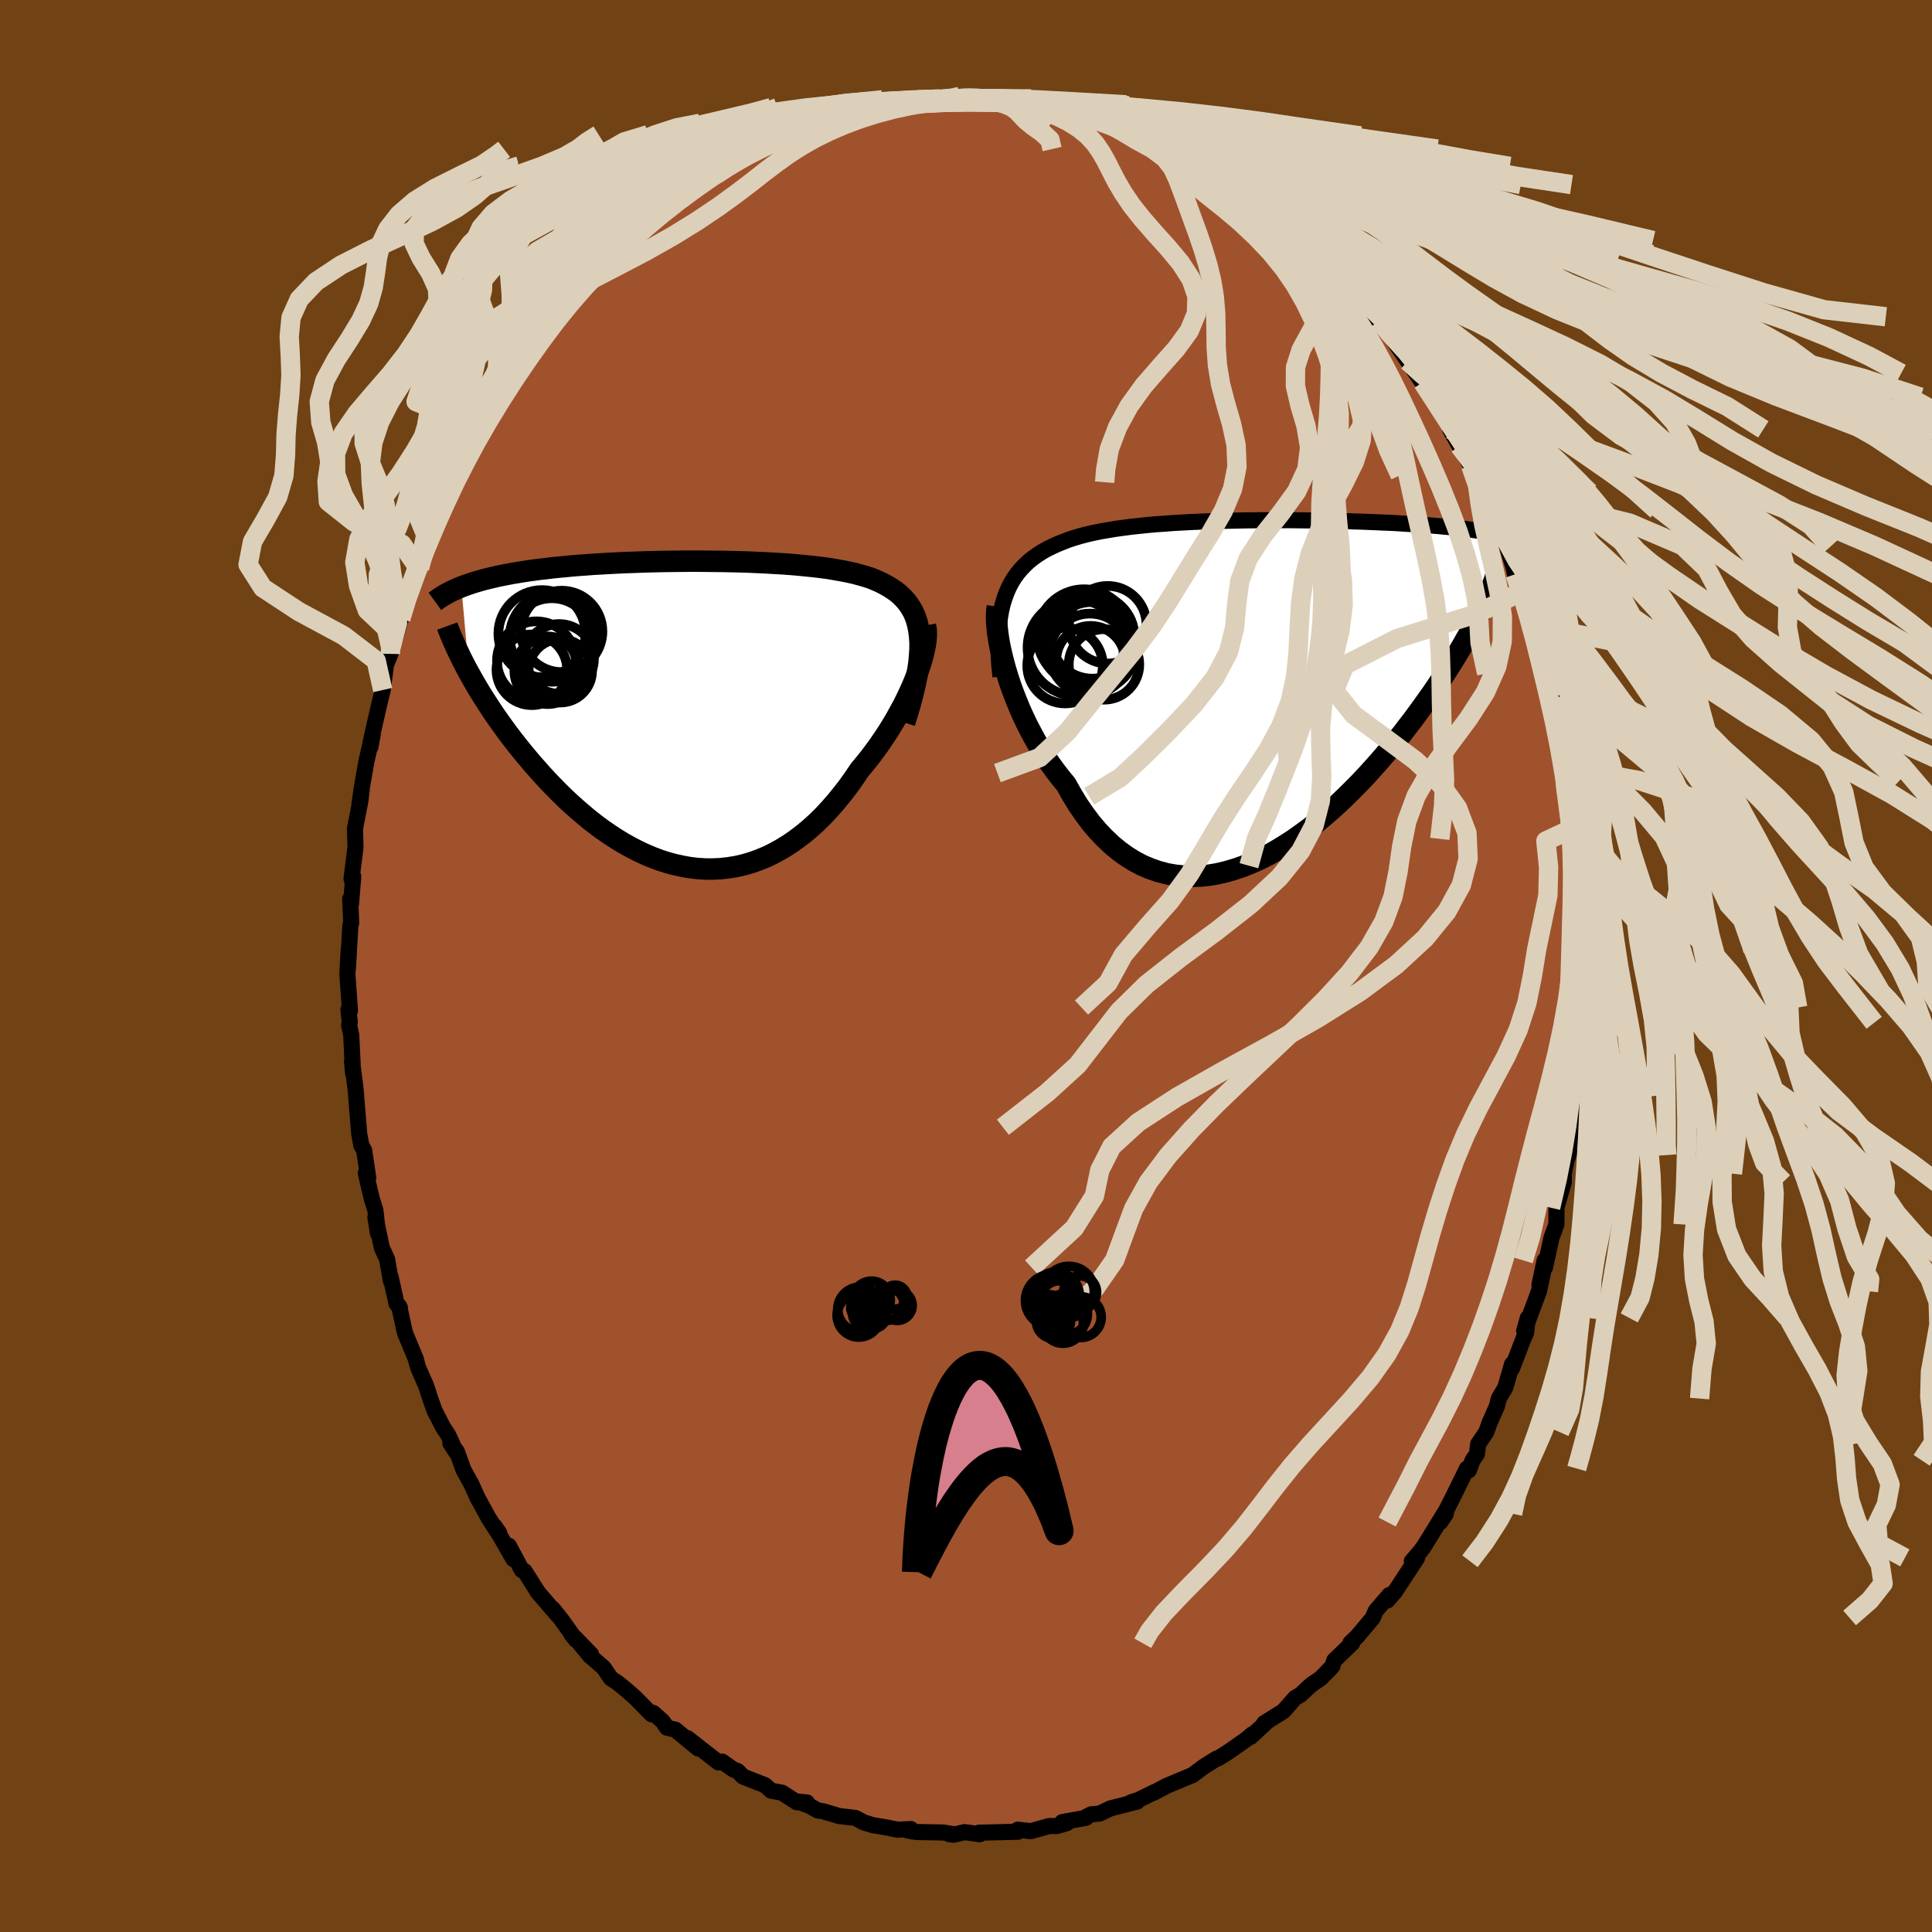 <svg viewBox="-100 -100 200 200" xmlns="http://www.w3.org/2000/svg" width="500" height="500" id="face-svg">
    <defs>
      <clipPath id="leftEyeClipPath">
        <polyline points="23.33,-7.4 23.29,-8 23.22,-8.56 23.12,-9.1 22.99,-9.6 22.83,-10.07 22.64,-10.51 22.41,-10.92 22.16,-11.31 21.88,-11.67 21.57,-12.01 21.24,-12.33 20.88,-12.63 20.49,-12.9 20.08,-13.16 19.65,-13.4 19.22,-13.62 18.75,-13.83 18.25,-14.03 17.71,-14.21 17.14,-14.37 16.55,-14.53 15.92,-14.67 15.26,-14.8 14.58,-14.92 13.87,-15.04 13.13,-15.14 12.38,-15.23 11.6,-15.31 10.8,-15.39 9.99,-15.46 9.16,-15.52 8.31,-15.57 7.45,-15.62 6.59,-15.66 5.71,-15.7 4.82,-15.73 3.93,-15.75 3.04,-15.77 2.15,-15.78 1.25,-15.79 0.35,-15.8 -0.54,-15.8 -1.43,-15.79 -2.31,-15.78 -3.19,-15.77 -4.06,-15.75 -4.92,-15.73 -5.77,-15.7 -6.6,-15.67 -7.43,-15.64 -8.24,-15.6 -9.03,-15.56 -9.82,-15.51 -10.58,-15.47 -11.33,-15.41 -12.06,-15.36 -12.78,-15.3 -13.47,-15.23 -14.15,-15.17 -14.81,-15.1 -15.45,-15.02 -16.08,-14.95 -16.68,-14.87 -17.27,-14.79 -17.84,-14.7 -18.39,-14.61 -18.93,-14.52 -19.45,-14.42 -19.96,-14.32 -20.44,-14.22 -20.92,-14.11 -21.38,-14 -21.82,-13.89 -22.24,-13.77 -22.66,-13.65 -23.05,-13.53 -23.43,-13.4 -23.8,-13.27 -24.15,-13.14 -23.35,-4.21 -23.05,-3.67 -22.74,-3.13 -22.41,-2.57 -22.07,-2.01 -21.71,-1.44 -21.34,-0.87 -20.96,-0.29 -20.56,0.3 -20.14,0.89 -19.72,1.48 -19.28,2.08 -18.82,2.68 -18.35,3.28 -17.87,3.88 -17.37,4.48 -16.86,5.09 -16.33,5.69 -15.79,6.3 -15.23,6.91 -14.65,7.51 -14.06,8.11 -13.45,8.71 -12.83,9.29 -12.19,9.86 -11.54,10.42 -10.88,10.97 -10.2,11.5 -9.51,12.01 -8.81,12.49 -8.09,12.96 -7.37,13.4 -6.63,13.81 -5.88,14.2 -5.13,14.55 -4.37,14.87 -3.6,15.16 -2.82,15.41 -2.04,15.62 -1.25,15.79 -0.46,15.93 0.34,16.02 1.13,16.07 1.93,16.07 2.72,16.03 3.52,15.94 4.31,15.81 5.1,15.63 5.89,15.4 6.67,15.12 7.45,14.8 8.21,14.43 8.97,14.01 9.72,13.55 10.46,13.04 11.19,12.49 11.91,11.89 12.61,11.26 13.3,10.58 13.97,9.86 14.63,9.11 15.27,8.32 15.9,7.51 16.5,6.66 17.09,5.79 17.61,5.17 18.12,4.53 18.61,3.88 19.09,3.22 19.55,2.55 20,1.87 20.42,1.19 20.83,0.5 21.21,-0.19 21.58,-0.87 21.92,-1.55 22.24,-2.23 22.54,-2.9 22.81,-3.55 23.05,-4.19" />
      </clipPath>
      <clipPath id="rightEyeClipPath">
        <polyline points="-26.64,-9.44 -26.43,-10.02 -26.19,-10.57 -25.92,-11.09 -25.62,-11.58 -25.29,-12.04 -24.93,-12.47 -24.55,-12.87 -24.15,-13.25 -23.72,-13.6 -23.26,-13.93 -22.78,-14.24 -22.28,-14.53 -21.75,-14.79 -21.21,-15.04 -20.64,-15.27 -20.06,-15.5 -19.45,-15.7 -18.81,-15.89 -18.13,-16.07 -17.43,-16.23 -16.7,-16.38 -15.94,-16.51 -15.16,-16.64 -14.36,-16.75 -13.53,-16.86 -12.68,-16.95 -11.82,-17.04 -10.94,-17.12 -10.05,-17.18 -9.14,-17.25 -8.22,-17.3 -7.3,-17.35 -6.37,-17.39 -5.43,-17.43 -4.5,-17.46 -3.56,-17.48 -2.62,-17.5 -1.69,-17.52 -0.75,-17.53 0.17,-17.54 1.09,-17.54 2,-17.54 2.89,-17.54 3.78,-17.53 4.65,-17.52 5.51,-17.51 6.36,-17.49 7.19,-17.48 8,-17.46 8.8,-17.44 9.57,-17.41 10.33,-17.39 11.07,-17.36 11.79,-17.33 12.49,-17.3 13.17,-17.27 13.83,-17.24 14.46,-17.2 15.08,-17.16 15.68,-17.13 16.26,-17.09 16.82,-17.05 17.36,-17.01 17.89,-16.96 18.4,-16.92 18.89,-16.87 19.36,-16.83 19.82,-16.78 20.26,-16.73 20.69,-16.68 21.11,-16.63 21.5,-16.58 21.89,-16.52 22.26,-16.47 22.61,-16.41 22.95,-16.36 23.28,-16.3 23.6,-16.24 23.9,-16.18 22.24,-7.26 21.97,-6.75 21.69,-6.22 21.39,-5.67 21.07,-5.12 20.75,-4.55 20.41,-3.97 20.05,-3.37 19.68,-2.77 19.29,-2.16 18.89,-1.53 18.47,-0.89 18.04,-0.25 17.59,0.41 17.12,1.07 16.64,1.74 16.14,2.43 15.63,3.12 15.09,3.82 14.54,4.54 13.97,5.25 13.38,5.98 12.77,6.7 12.14,7.43 11.49,8.16 10.83,8.89 10.14,9.62 9.44,10.33 8.72,11.04 7.99,11.74 7.23,12.43 6.46,13.1 5.68,13.75 4.88,14.38 4.06,14.98 3.24,15.56 2.4,16.1 1.55,16.62 0.7,17.1 -0.17,17.54 -1.04,17.93 -1.92,18.29 -2.8,18.59 -3.69,18.85 -4.58,19.06 -5.46,19.21 -6.35,19.3 -7.23,19.33 -8.11,19.3 -8.98,19.21 -9.84,19.06 -10.7,18.83 -11.54,18.54 -12.37,18.19 -13.19,17.76 -13.99,17.26 -14.77,16.7 -15.54,16.06 -16.28,15.36 -17.01,14.59 -17.71,13.76 -18.38,12.86 -19.04,11.9 -19.66,10.88 -20.26,9.81 -20.82,9.13 -21.37,8.42 -21.9,7.69 -22.41,6.94 -22.9,6.16 -23.37,5.36 -23.81,4.55 -24.24,3.73 -24.64,2.9 -25.02,2.06 -25.37,1.21 -25.7,0.37 -26.01,-0.48 -26.28,-1.31 -26.53,-2.13" />
      </clipPath>
      <filter id="fuzzy">
        <feTurbulence id="turbulence" baseFrequency="0.05" numOctaves="3" type="noise" result="noise" />
        <feDisplacementMap in="SourceGraphic" in2="noise" scale="2" />
      </filter>
      <linearGradient id="rainbowGradient" x1="0%" y1="0%" x2="100%" y2="0%">
        <stop offset="0%" style="stop-color: [object Object]; stop-opacity: 1" />
        <stop offset="50%" style="stop-color: [object Object]; stop-opacity: 1" />
        <stop offset="100%" style="stop-color: [object Object]; stop-opacity: 1" />
      </linearGradient>
    </defs>
    <rect x="-100" y="-100" width="100%" height="100%" fill="rgb(112, 66, 20)" />
    <polyline id="faceContour" points="63.7,-0.55 63.96,2.53 63.7,0.53 63.84,4.3 63.81,5.88 63.53,6.52 63.68,8.87 63.17,11.15 63.35,10.93 63.43,11.82 63.13,13.37 62.8,16.69 62.8,16 62.28,19.82 62.46,19.25 62.27,19.57 61.88,21.5 61.89,22.36 61.12,25.02 61.12,26.76 60.61,28.13 59.94,31.21 59.9,30.48 59.36,33.02 59.79,31.47 59.31,33.67 57.78,37.78 58.16,36.43 57.98,37.97 57.73,38.52 56.52,41.65 56.53,41.21 55.82,43.66 55.15,44.78 54.97,45.54 54.17,47.36 53.86,48.25 53.02,49.48 52.89,50.52 52.44,51.17 52.05,52.21 51.86,52.02 50.4,54.99 49.1,57.56 49.68,56.7 49.62,56.5 47.38,60.13 47.04,60.58 46.15,61.62 46.7,61.27 44.38,64.81 43.62,65.68 43.84,65.1 42.41,66.76 42.1,67.49 40.5,69.4 39.8,70.07 39.91,70.11 39.98,70.09 38.13,71.87 37.91,72.51 36.71,73.75 35.86,74.32 35.53,74.59 34.63,75.44 34.06,75.77 32.86,77.14 30.87,78.38 31.17,78.22 29.46,79.8 29.62,79.54 29.04,80.04 27.13,81.38 26.16,81.99 25.96,82.04 24.57,82.91 24.55,82.93 23.47,83.74 20.73,84.89 19.44,85.58 19.52,85.51 17.86,86.32 17.08,86.58 17.71,86.5 14.96,87.2 13.82,87.74 12.95,87.82 12.17,88.22 12.42,88.18 9.97,88.62 10.42,88.74 9.41,89.03 8.61,89.03 6.7,89.56 5.36,89.41 5.2,89.53 5.36,89.62 1.34,89.72 1.42,89.88 -0.15,89.66 -1.27,89.93 -1.73,89.87 -1.32,89.87 -2.35,89.7 -5.06,89.65 -5.49,89.6 -6.03,89.49 -5.71,89.34 -7.09,89.41 -8.31,89.16 -9.6,88.95 -10.57,88.66 -11.45,88.19 -13.11,88 -14.75,87.51 -15.34,87.42 -16.2,86.94 -17.36,86.5 -16.47,86.59 -17.51,86.57 -19.04,85.58 -20.17,85.37 -20.81,84.8 -23.08,83.91 -23.62,83.35 -24.11,83.16 -25.25,82.36 -25.63,82.44 -27.82,80.73 -28.83,79.93 -27.74,80.99 -30.08,79.06 -30.95,78.85 -31.4,78.19 -32.38,77.32 -32.55,77.46 -34.32,75.67 -35.29,74.83 -36.04,74.22 -36.76,73.74 -37.52,72.63 -38.93,71.41 -40.49,69.52 -38.81,71.25 -40.84,69.19 -40.4,69.74 -41.91,67.62 -42.8,66.52 -42.35,67.12 -44.29,64.86 -45.69,62.65 -45.98,62.53 -47.32,60.02 -46.85,61.4 -48.8,58 -48.32,58.69 -48.31,58.87 -49.43,57.13 -50.56,55.06 -51.19,53.66 -52.02,52.16 -52.71,50.25 -53.38,49.39 -52.79,50.31 -53.58,48.59 -54.13,47.75 -55.02,46.02 -55.47,44.75 -55.9,43.43 -56.7,41.61 -56.89,40.96 -56.94,40.72 -58.08,37.97 -58.68,35.21 -58.6,35.39 -58.95,34.96 -59.56,32.2 -59.53,32.62 -59.93,30.35 -60.47,29.17 -61.14,26 -60.88,27.67 -61.13,25.33 -61.52,24.06 -62.13,21.46 -61.88,21.91 -62.3,19.09 -62.6,18.55 -62.81,17.41 -63.03,14.76 -63.14,13.31 -63.2,12.65 -63.56,9.85 -63.45,11.11 -63.64,7.16 -63.86,6.11 -63.79,5.81 -63.93,4.51 -63.77,4.62 -64.04,0.82 -63.91,-1.6 -63.99,0.39 -63.73,-4.2 -63.64,-4.48 -63.75,-6.93 -63.66,-6.43 -63.43,-9.28 -63.51,-8.7 -63.61,-9.04 -63.2,-12.28 -63.25,-14.24 -62.7,-17.04 -62.55,-18.28 -62.79,-16.76 -62.5,-18.73 -62.05,-21.27 -61.4,-24.09 -61.64,-22.7 -61.65,-23.06 -61.31,-24.6 -60.69,-27.31 -60.38,-28.57 -60.04,-31.19 -59.58,-32.31 -59.54,-32.94 -59.05,-34.08 -58.51,-35.95 -58.27,-36.76 -58.2,-37.45 -57.08,-40.61 -56.72,-41.24 -56.57,-41.18 -55.95,-43.53 -55.65,-43.95 -54.24,-47.46 -53.67,-48.34 -54.28,-47.01 -53.86,-48.46 -52.87,-50.72 -51.75,-52.68 -51.09,-53.74 -51.51,-53.4 -50.78,-54.57 -50,-55.93 -50.18,-55.67 -49.18,-57.42 -48.63,-58 -47.72,-60.02 -45.98,-62.42 -45.81,-62.95 -44.36,-64.93 -44.63,-64.29 -43.66,-65.6 -43.7,-65.45 -40.91,-69.13 -41.24,-68.76 -39.65,-70.52 -39.19,-71.07 -40.01,-70.2 -37.17,-73.1 -37.61,-72.76 -36.65,-73.62 -36.34,-73.73 -34.91,-75.18 -34.28,-75.82 -32.94,-77.24 -31.46,-78.38 -31.95,-77.84 -30.49,-78.91 -28.99,-79.88 -28.34,-80.43 -27.31,-81.41 -26.84,-81.67 -25.87,-81.94 -25.14,-82.65 -23.44,-83.49 -21.99,-84.45 -23.28,-83.49 -22.16,-84.54 -20.83,-85.26 -20.16,-85.17 -18.17,-86.43 -18.42,-86.06 -16.59,-86.83 -16.54,-86.74 -15.33,-87.24 -13.26,-87.79 -13.58,-87.93 -12,-88.38 -9.35,-88.78 -10.74,-88.86 -10.01,-89 -6.55,-89.57 -7.89,-89.2 -5.96,-89.47 -4.96,-89.67 -3.63,-89.63 -2.92,-89.63 -0.35,-89.84 -1.58,-89.75 -0.65,-90.02 0.24,-89.74 1.62,-90.03 3.2,-89.77 4.19,-89.68 6.03,-89.62 5.2,-89.53 7.79,-89.24 8.54,-89.15 9.39,-89.05 8.91,-89.04 9.63,-88.98 10.63,-88.45 12.19,-88.08 14.13,-87.7 15.94,-87.14 14.49,-87.33 15.59,-87.29 18.13,-86.1 18.63,-85.93 18.83,-85.86 21.6,-84.57 21.84,-84.57 22.04,-84.26 23.79,-83.2 23.5,-83.76 25.25,-82.78 26.95,-81.4 26.32,-81.76 27.71,-80.73 28.14,-80.89 28.71,-80.35 31.64,-77.83 31.19,-78.51 32.2,-77.37 32.88,-76.77 34.15,-75.91 35.09,-75.1 36.51,-73.51 36.35,-73.67 38.19,-72.07 37.68,-72.55 39.5,-70.43 40.07,-69.85 41.3,-68.32 42.71,-66.79 42.79,-66.84 42.45,-67.21 43.03,-66.34 44.09,-65.01 45.73,-62.61 47.22,-60.43 46.74,-61.35 46.16,-62.21 47.91,-59.7 48.31,-58.89 48.31,-58.66 50.4,-55.3 50.11,-55.55 51.07,-53.85 52.25,-51.79 52.65,-50.8 53.55,-49.02 53.11,-50.08 53.56,-48.93 54.43,-47.17 55.07,-45.44 55.48,-44.45 56.01,-43.39 56.69,-41.25 56.83,-40.55 57.46,-38.73 57.88,-37.88 58.32,-36.26 58.51,-35.27 58.74,-34.84 58.73,-34.81 60.29,-30.14 60.14,-30.29 60.87,-27.46 60.73,-27.7 61.22,-24.67 61.56,-24.29 61.56,-23.59 62.18,-20.53 62.02,-20.9 62.32,-19.97 62.37,-19.13 62.45,-17.56 62.96,-14.32 63.29,-13.16 63.15,-14.33 63.46,-9.61 63.47,-10.38 63.57,-8.81 63.65,-5.36 63.48,-7.61 63.77,-4.75 63.75,-1.56 63.69,-2.3 63.7,-0.55 63.96,2.53" fill="rgb(160, 82, 45)" stroke="black" stroke-width="1.667" stroke-linejoin="round" filter="url(#fuzzy)" />
    <g transform="translate(30.62 -28.61)">
      <polyline id="rightCountour" points="-26.64,-9.44 -26.43,-10.02 -26.19,-10.57 -25.92,-11.09 -25.62,-11.58 -25.29,-12.04 -24.93,-12.47 -24.55,-12.87 -24.15,-13.25 -23.72,-13.6 -23.26,-13.93 -22.78,-14.24 -22.28,-14.53 -21.75,-14.79 -21.21,-15.04 -20.64,-15.27 -20.06,-15.5 -19.45,-15.7 -18.81,-15.89 -18.13,-16.07 -17.43,-16.23 -16.7,-16.38 -15.94,-16.51 -15.16,-16.64 -14.36,-16.75 -13.53,-16.86 -12.68,-16.95 -11.82,-17.04 -10.94,-17.12 -10.05,-17.18 -9.14,-17.25 -8.22,-17.3 -7.3,-17.35 -6.37,-17.39 -5.43,-17.43 -4.5,-17.46 -3.56,-17.48 -2.62,-17.5 -1.69,-17.52 -0.75,-17.53 0.17,-17.54 1.09,-17.54 2,-17.54 2.89,-17.54 3.78,-17.53 4.65,-17.52 5.51,-17.51 6.36,-17.49 7.19,-17.48 8,-17.46 8.8,-17.44 9.57,-17.41 10.33,-17.39 11.07,-17.36 11.79,-17.33 12.49,-17.3 13.17,-17.27 13.83,-17.24 14.46,-17.2 15.08,-17.16 15.68,-17.13 16.26,-17.09 16.82,-17.05 17.36,-17.01 17.89,-16.96 18.4,-16.92 18.89,-16.87 19.36,-16.83 19.82,-16.78 20.26,-16.73 20.69,-16.68 21.11,-16.63 21.5,-16.58 21.89,-16.52 22.26,-16.47 22.61,-16.41 22.95,-16.36 23.28,-16.3 23.6,-16.24 23.9,-16.18 22.24,-7.26 21.97,-6.75 21.69,-6.22 21.39,-5.67 21.07,-5.12 20.75,-4.55 20.41,-3.97 20.05,-3.37 19.68,-2.77 19.29,-2.16 18.89,-1.53 18.47,-0.89 18.04,-0.25 17.59,0.41 17.12,1.07 16.64,1.74 16.14,2.43 15.63,3.12 15.09,3.82 14.54,4.54 13.97,5.25 13.38,5.98 12.77,6.7 12.14,7.43 11.49,8.16 10.83,8.89 10.14,9.62 9.44,10.33 8.72,11.04 7.99,11.74 7.23,12.43 6.46,13.1 5.68,13.75 4.88,14.38 4.06,14.98 3.24,15.56 2.4,16.1 1.55,16.62 0.7,17.1 -0.17,17.54 -1.04,17.93 -1.92,18.29 -2.8,18.59 -3.69,18.85 -4.58,19.06 -5.46,19.21 -6.35,19.3 -7.23,19.33 -8.11,19.3 -8.98,19.21 -9.84,19.06 -10.7,18.83 -11.54,18.54 -12.37,18.19 -13.19,17.76 -13.99,17.26 -14.77,16.7 -15.54,16.06 -16.28,15.36 -17.01,14.59 -17.71,13.76 -18.38,12.86 -19.04,11.9 -19.66,10.88 -20.26,9.81 -20.82,9.13 -21.37,8.42 -21.9,7.69 -22.41,6.94 -22.9,6.16 -23.37,5.36 -23.81,4.55 -24.24,3.73 -24.64,2.9 -25.02,2.06 -25.37,1.21 -25.7,0.37 -26.01,-0.48 -26.28,-1.31 -26.53,-2.13" fill="white" stroke="white" stroke-width="0" stroke-linejoin="round" filter="url(#fuzzy)" />
    </g>
    <g transform="translate(-28.09 -26.11)">
      <polyline id="leftCountour" points="23.33,-7.4 23.29,-8 23.22,-8.56 23.12,-9.1 22.99,-9.6 22.83,-10.07 22.64,-10.51 22.41,-10.92 22.16,-11.31 21.88,-11.67 21.57,-12.01 21.24,-12.33 20.88,-12.63 20.49,-12.9 20.08,-13.16 19.65,-13.4 19.22,-13.62 18.75,-13.83 18.25,-14.03 17.71,-14.21 17.14,-14.37 16.55,-14.53 15.92,-14.67 15.26,-14.8 14.58,-14.92 13.87,-15.04 13.13,-15.14 12.38,-15.23 11.6,-15.31 10.8,-15.39 9.99,-15.46 9.16,-15.52 8.31,-15.57 7.45,-15.62 6.59,-15.66 5.71,-15.7 4.82,-15.73 3.93,-15.75 3.04,-15.77 2.15,-15.78 1.25,-15.79 0.35,-15.8 -0.54,-15.8 -1.43,-15.79 -2.31,-15.78 -3.19,-15.77 -4.06,-15.75 -4.92,-15.73 -5.77,-15.7 -6.6,-15.67 -7.43,-15.64 -8.24,-15.6 -9.03,-15.56 -9.82,-15.51 -10.58,-15.47 -11.33,-15.41 -12.06,-15.36 -12.78,-15.3 -13.47,-15.23 -14.15,-15.17 -14.81,-15.1 -15.45,-15.02 -16.08,-14.95 -16.68,-14.87 -17.27,-14.79 -17.84,-14.7 -18.39,-14.61 -18.93,-14.52 -19.45,-14.42 -19.96,-14.32 -20.44,-14.22 -20.92,-14.11 -21.38,-14 -21.82,-13.89 -22.24,-13.77 -22.66,-13.65 -23.05,-13.53 -23.43,-13.4 -23.8,-13.27 -24.15,-13.14 -23.35,-4.21 -23.05,-3.67 -22.74,-3.13 -22.41,-2.57 -22.07,-2.01 -21.71,-1.44 -21.34,-0.87 -20.96,-0.29 -20.56,0.3 -20.14,0.89 -19.72,1.48 -19.28,2.08 -18.82,2.68 -18.35,3.28 -17.87,3.88 -17.37,4.48 -16.86,5.09 -16.33,5.69 -15.79,6.3 -15.23,6.91 -14.65,7.51 -14.06,8.11 -13.45,8.71 -12.83,9.29 -12.19,9.86 -11.54,10.42 -10.88,10.97 -10.2,11.5 -9.51,12.01 -8.81,12.49 -8.09,12.96 -7.37,13.4 -6.63,13.81 -5.88,14.2 -5.13,14.55 -4.37,14.87 -3.6,15.16 -2.82,15.41 -2.04,15.62 -1.25,15.79 -0.46,15.93 0.34,16.02 1.13,16.07 1.93,16.07 2.72,16.03 3.52,15.94 4.31,15.81 5.1,15.63 5.89,15.4 6.67,15.12 7.45,14.8 8.21,14.43 8.97,14.01 9.72,13.55 10.46,13.04 11.19,12.49 11.91,11.89 12.61,11.26 13.3,10.58 13.97,9.86 14.63,9.11 15.27,8.32 15.9,7.51 16.5,6.66 17.09,5.79 17.61,5.17 18.12,4.53 18.61,3.88 19.09,3.22 19.55,2.55 20,1.87 20.42,1.19 20.83,0.5 21.21,-0.19 21.58,-0.87 21.92,-1.55 22.24,-2.23 22.54,-2.9 22.81,-3.55 23.05,-4.19" fill="white" stroke="white" stroke-width="0" stroke-linejoin="round" filter="url(#fuzzy)" />
    </g>
    <g transform="translate(30.62 -28.61)">
      <polyline id="rightUpper" points="-27.05,-1.35 -27.16,-2.37 -27.23,-3.34 -27.27,-4.25 -27.27,-5.12 -27.25,-5.95 -27.19,-6.73 -27.1,-7.46 -26.98,-8.16 -26.83,-8.82 -26.64,-9.44 -26.43,-10.02 -26.19,-10.57 -25.92,-11.09 -25.62,-11.58 -25.29,-12.04 -24.93,-12.47 -24.55,-12.87 -24.15,-13.25 -23.72,-13.6 -23.26,-13.93 -22.78,-14.24 -22.28,-14.53 -21.75,-14.79 -21.21,-15.04 -20.64,-15.27 -20.06,-15.5 -19.45,-15.7 -18.81,-15.89 -18.13,-16.07 -17.43,-16.23 -16.7,-16.38 -15.94,-16.51 -15.16,-16.64 -14.36,-16.75 -13.53,-16.86 -12.68,-16.95 -11.82,-17.04 -10.94,-17.12 -10.05,-17.18 -9.14,-17.25 -8.22,-17.3 -7.3,-17.35 -6.37,-17.39 -5.43,-17.43 -4.5,-17.46 -3.56,-17.48 -2.62,-17.5 -1.69,-17.52 -0.75,-17.53 0.17,-17.54 1.09,-17.54 2,-17.54 2.89,-17.54 3.78,-17.53 4.65,-17.52 5.51,-17.51 6.36,-17.49 7.19,-17.48 8,-17.46 8.8,-17.44 9.57,-17.41 10.33,-17.39 11.07,-17.36 11.79,-17.33 12.49,-17.3 13.17,-17.27 13.83,-17.24 14.46,-17.2 15.08,-17.16 15.68,-17.13 16.26,-17.09 16.82,-17.05 17.36,-17.01 17.89,-16.96 18.4,-16.92 18.89,-16.87 19.36,-16.83 19.82,-16.78 20.26,-16.73 20.69,-16.68 21.11,-16.63 21.5,-16.58 21.89,-16.52 22.26,-16.47 22.61,-16.41 22.95,-16.36 23.28,-16.3 23.6,-16.24 23.9,-16.18 24.19,-16.12 24.47,-16.05 24.73,-15.99 24.98,-15.93 25.23,-15.86 25.46,-15.79 25.68,-15.73 25.89,-15.66 26.09,-15.59 26.28,-15.52" fill="none" stroke="black" stroke-width="1.667" stroke-linejoin="round" filter="url(#fuzzy)" />
      <polyline id="rightLower" points="-27.37,-8.59 -27.43,-8.17 -27.46,-7.69 -27.45,-7.14 -27.41,-6.54 -27.34,-5.89 -27.24,-5.2 -27.11,-4.48 -26.94,-3.72 -26.75,-2.94 -26.53,-2.13 -26.28,-1.31 -26.01,-0.48 -25.7,0.37 -25.37,1.21 -25.02,2.06 -24.64,2.9 -24.24,3.73 -23.81,4.55 -23.37,5.36 -22.9,6.16 -22.41,6.94 -21.9,7.69 -21.37,8.42 -20.82,9.13 -20.26,9.81 -19.66,10.88 -19.04,11.9 -18.38,12.86 -17.71,13.76 -17.01,14.59 -16.28,15.36 -15.54,16.06 -14.77,16.7 -13.99,17.26 -13.19,17.76 -12.37,18.19 -11.54,18.54 -10.7,18.83 -9.84,19.06 -8.98,19.21 -8.11,19.3 -7.23,19.33 -6.35,19.3 -5.46,19.21 -4.58,19.06 -3.69,18.85 -2.8,18.59 -1.92,18.29 -1.04,17.93 -0.17,17.54 0.7,17.1 1.55,16.62 2.4,16.1 3.24,15.56 4.06,14.98 4.88,14.38 5.68,13.75 6.46,13.1 7.23,12.43 7.99,11.74 8.72,11.04 9.44,10.33 10.14,9.62 10.83,8.89 11.49,8.16 12.14,7.43 12.77,6.7 13.38,5.98 13.97,5.25 14.54,4.54 15.09,3.82 15.63,3.12 16.14,2.43 16.64,1.74 17.12,1.07 17.59,0.41 18.04,-0.25 18.47,-0.89 18.89,-1.53 19.29,-2.16 19.68,-2.77 20.05,-3.37 20.41,-3.97 20.75,-4.55 21.07,-5.12 21.39,-5.67 21.69,-6.22 21.97,-6.75 22.24,-7.26 22.5,-7.77 22.74,-8.26 22.97,-8.74 23.19,-9.21 23.39,-9.67 23.58,-10.11 23.77,-10.54 23.94,-10.96 24.09,-11.37 24.24,-11.76" fill="none" stroke="black" stroke-width="2.222" stroke-linejoin="round" filter="url(#fuzzy)" />
      <circle r="3.56" cx="-17.717" cy="-3.038" stroke="black" fill="none" stroke-width="1.0" filter="url(#fuzzy)" clip-path="url(#rightEyeClipPath)" /><circle r="4.168" cx="-17.797" cy="-3.703" stroke="black" fill="none" stroke-width="1.0" filter="url(#fuzzy)" clip-path="url(#rightEyeClipPath)" /><circle r="4.614" cx="-17.562" cy="-4.463" stroke="black" fill="none" stroke-width="1.0" filter="url(#fuzzy)" clip-path="url(#rightEyeClipPath)" /><circle r="3.912" cx="-20.367" cy="-2.483" stroke="black" fill="none" stroke-width="1.0" filter="url(#fuzzy)" clip-path="url(#rightEyeClipPath)" /><circle r="4.016" cx="-15.952" cy="-6.718" stroke="black" fill="none" stroke-width="1.0" filter="url(#fuzzy)" clip-path="url(#rightEyeClipPath)" /><circle r="4.358" cx="-17.542" cy="-5.493" stroke="black" fill="none" stroke-width="1.0" filter="url(#fuzzy)" clip-path="url(#rightEyeClipPath)" /><circle r="4.982" cx="-19.262" cy="-4.358" stroke="black" fill="none" stroke-width="1.0" filter="url(#fuzzy)" clip-path="url(#rightEyeClipPath)" /><circle r="3.65" cx="-16.332" cy="-2.608" stroke="black" fill="none" stroke-width="1.0" filter="url(#fuzzy)" clip-path="url(#rightEyeClipPath)" /><circle r="4.528" cx="-18.417" cy="-5.043" stroke="black" fill="none" stroke-width="1.0" filter="url(#fuzzy)" clip-path="url(#rightEyeClipPath)" /><circle r="4.84" cx="-18.407" cy="-5.548" stroke="black" fill="none" stroke-width="1.0" filter="url(#fuzzy)" clip-path="url(#rightEyeClipPath)" />
      </g>
    <g transform="translate(-28.09 -26.11)">
      <polyline id="leftUpper" points="21.73,0.92 22.06,-0.13 22.35,-1.12 22.6,-2.07 22.81,-2.96 22.99,-3.81 23.12,-4.61 23.23,-5.37 23.29,-6.08 23.33,-6.76 23.33,-7.4 23.29,-8 23.22,-8.56 23.12,-9.1 22.99,-9.6 22.83,-10.07 22.64,-10.51 22.41,-10.92 22.16,-11.31 21.88,-11.67 21.57,-12.01 21.24,-12.33 20.88,-12.63 20.49,-12.9 20.08,-13.16 19.65,-13.4 19.22,-13.62 18.75,-13.83 18.25,-14.03 17.71,-14.21 17.14,-14.37 16.55,-14.53 15.92,-14.67 15.26,-14.8 14.58,-14.92 13.87,-15.04 13.13,-15.14 12.38,-15.23 11.6,-15.31 10.8,-15.39 9.99,-15.46 9.16,-15.52 8.31,-15.57 7.45,-15.62 6.59,-15.66 5.71,-15.7 4.82,-15.73 3.93,-15.75 3.04,-15.77 2.15,-15.78 1.25,-15.79 0.35,-15.8 -0.54,-15.8 -1.43,-15.79 -2.31,-15.78 -3.19,-15.77 -4.06,-15.75 -4.92,-15.73 -5.77,-15.7 -6.6,-15.67 -7.43,-15.64 -8.24,-15.6 -9.03,-15.56 -9.82,-15.51 -10.58,-15.47 -11.33,-15.41 -12.06,-15.36 -12.78,-15.3 -13.47,-15.23 -14.15,-15.17 -14.81,-15.1 -15.45,-15.02 -16.08,-14.95 -16.68,-14.87 -17.27,-14.79 -17.84,-14.7 -18.39,-14.61 -18.93,-14.52 -19.45,-14.42 -19.96,-14.32 -20.44,-14.22 -20.92,-14.11 -21.38,-14 -21.82,-13.89 -22.24,-13.77 -22.66,-13.65 -23.05,-13.53 -23.43,-13.4 -23.8,-13.27 -24.15,-13.14 -24.48,-13 -24.8,-12.86 -25.11,-12.72 -25.4,-12.57 -25.68,-12.42 -25.95,-12.27 -26.2,-12.12 -26.44,-11.96 -26.67,-11.8 -26.89,-11.64" fill="none" stroke="black" stroke-width="2.222" stroke-linejoin="round" filter="url(#fuzzy)" />
      <polyline id="leftLower" points="23.89,-9.14 23.95,-8.82 23.98,-8.45 23.98,-8.04 23.94,-7.58 23.87,-7.09 23.76,-6.56 23.63,-6.01 23.47,-5.42 23.27,-4.82 23.05,-4.19 22.81,-3.55 22.54,-2.9 22.24,-2.23 21.92,-1.55 21.58,-0.87 21.21,-0.19 20.83,0.5 20.42,1.19 20,1.87 19.55,2.55 19.09,3.22 18.61,3.88 18.12,4.53 17.61,5.17 17.09,5.79 16.5,6.66 15.9,7.51 15.27,8.32 14.63,9.11 13.97,9.86 13.3,10.58 12.61,11.26 11.91,11.89 11.19,12.49 10.46,13.04 9.72,13.55 8.97,14.01 8.21,14.43 7.45,14.8 6.67,15.12 5.89,15.4 5.1,15.63 4.31,15.81 3.52,15.94 2.72,16.03 1.93,16.07 1.13,16.07 0.34,16.02 -0.46,15.93 -1.25,15.79 -2.04,15.62 -2.82,15.41 -3.6,15.16 -4.37,14.87 -5.13,14.55 -5.88,14.2 -6.63,13.81 -7.37,13.4 -8.09,12.96 -8.81,12.49 -9.51,12.01 -10.2,11.5 -10.88,10.97 -11.54,10.42 -12.19,9.86 -12.83,9.29 -13.45,8.71 -14.06,8.11 -14.65,7.51 -15.23,6.91 -15.79,6.3 -16.33,5.69 -16.86,5.09 -17.37,4.48 -17.87,3.88 -18.35,3.28 -18.82,2.68 -19.28,2.08 -19.72,1.48 -20.14,0.89 -20.56,0.3 -20.96,-0.29 -21.34,-0.87 -21.71,-1.44 -22.07,-2.01 -22.41,-2.57 -22.74,-3.13 -23.05,-3.67 -23.35,-4.21 -23.64,-4.74 -23.91,-5.26 -24.17,-5.77 -24.41,-6.28 -24.65,-6.77 -24.86,-7.25 -25.07,-7.72 -25.26,-8.18 -25.45,-8.64 -25.61,-9.08" fill="none" stroke="black" stroke-width="2.222" stroke-linejoin="round" filter="url(#fuzzy)" />
      <circle r="4.324" cx="-14.795" cy="-7.638" stroke="black" fill="none" stroke-width="1.0" filter="url(#fuzzy)" clip-path="url(#leftEyeClipPath)" /><circle r="3.042" cx="-15.205" cy="-4.963" stroke="black" fill="none" stroke-width="1.0" filter="url(#fuzzy)" clip-path="url(#leftEyeClipPath)" /><circle r="3.284" cx="-13.905" cy="-4.448" stroke="black" fill="none" stroke-width="1.0" filter="url(#fuzzy)" clip-path="url(#leftEyeClipPath)" /><circle r="3.608" cx="-14.035" cy="-5.683" stroke="black" fill="none" stroke-width="1.0" filter="url(#fuzzy)" clip-path="url(#leftEyeClipPath)" /><circle r="4.076" cx="-16.385" cy="-5.493" stroke="black" fill="none" stroke-width="1.0" filter="url(#fuzzy)" clip-path="url(#leftEyeClipPath)" /><circle r="4.596" cx="-14.54" cy="-7.938" stroke="black" fill="none" stroke-width="1.0" filter="url(#fuzzy)" clip-path="url(#leftEyeClipPath)" /><circle r="4.512" cx="-15.805" cy="-8.293" stroke="black" fill="none" stroke-width="1.0" filter="url(#fuzzy)" clip-path="url(#leftEyeClipPath)" /><circle r="3.44" cx="-15.22" cy="-4.443" stroke="black" fill="none" stroke-width="1.0" filter="url(#fuzzy)" clip-path="url(#leftEyeClipPath)" /><circle r="3.658" cx="-16.855" cy="-4.553" stroke="black" fill="none" stroke-width="1.0" filter="url(#fuzzy)" clip-path="url(#leftEyeClipPath)" /><circle r="4.216" cx="-13.765" cy="-8.528" stroke="black" fill="none" stroke-width="1.0" filter="url(#fuzzy)" clip-path="url(#leftEyeClipPath)" />
    </g>
    <g id="hairs">
      <polyline points="63.29,-13.16 66.59,-10.55 67.23,-8.42 68.14,-6.07 70.41,-3.53 73.53,-0.88 76.3,1.83 78.04,4.58 78.91,7.32 79.53,10.05 80.39,12.75 81.54,15.44 82.66,18.14 83.41,20.84 83.66,23.55 83.54,26.26 83.4,28.95 83.57,31.62 84.22,34.25 85.33,36.82 86.71,39.33 88.11,41.76 89.32,44.11 90.2,46.4 90.73,48.65 90.99,50.87 91.16,53.08 91.49,55.31 92.24,57.56 93.43,59.79 94.64,61.94 94.94,63.92 93.57,65.66 91.47,67.49" fill="none" stroke="rgb(220, 208, 186)" stroke-width="2" stroke-linejoin="round" filter="url(#fuzzy)" /><polyline points="63.29,-13.16 63.44,-10.58 63.61,-8.48 63.86,-6.17 64.2,-3.66 64.66,-1.05 65.21,1.63 65.78,4.35 66.33,7.07 66.78,9.77 67.08,12.44 67.17,15.09 67.02,17.75 66.62,20.42 66.04,23.11 65.4,25.81 64.8,28.49 64.3,31.16 63.91,33.81 63.58,36.43 63.3,38.98 63.08,41.41 62.88,43.7 62.49,45.9 61.45,48.25" fill="none" stroke="rgb(220, 208, 186)" stroke-width="2" stroke-linejoin="round" filter="url(#fuzzy)" /><polyline points="63.29,-13.16 65.21,-10.58 68.29,-8.5 70.45,-6.2 71.68,-3.71 72.56,-1.1 73.48,1.57 74.75,4.28 76.68,6.99 79.45,9.68 82.92,12.33 86.64,14.97 90,17.61 92.61,20.28 94.54,22.97 96.36,25.65 98.71,28.32 101.96,30.98 105.81,33.65 109.41,36.32 111.81,38.92 112.74,41.4 112.54,43.66" fill="none" stroke="rgb(220, 208, 186)" stroke-width="2" stroke-linejoin="round" filter="url(#fuzzy)" /><polyline points="-1.58,-89.75 0.53,-89.73 2.9,-89.66 5.1,-89.5 7.05,-89.28 8.82,-88.97 10.55,-88.57 12.32,-88.09 14.18,-87.51 16.1,-86.85 18.06,-86.11 20.04,-85.31 22.01,-84.45 23.95,-83.52 25.83,-82.54 27.65,-81.5 29.42,-80.39 31.2,-79.19 33.04,-77.9 34.94,-76.5 36.88,-75.04 38.79,-73.55 40.73,-71.94 43.02,-69.85" fill="none" stroke="rgb(220, 208, 186)" stroke-width="2" stroke-linejoin="round" filter="url(#fuzzy)" /><polyline points="-3.63,-89.63 -1.41,-89.8 0.26,-89.86 1.99,-89.81 3.83,-89.65 5.76,-89.42 7.81,-89.12 10.03,-88.73 12.43,-88.26 15.01,-87.71 17.72,-87.08 20.53,-86.37 23.43,-85.58 26.39,-84.72 29.34,-83.79 32.25,-82.77 35.07,-81.67 37.85,-80.47 40.66,-79.17 43.62,-77.78 46.79,-76.3 50.15,-74.76 53.56,-73.17 56.81,-71.55 59.69,-69.91 62.17,-68.25 64.38,-66.57 66.61,-64.86 69.11,-63.11 71.99,-61.38 75.21,-59.68 78.82,-57.91 82.54,-55.55" fill="none" stroke="rgb(220, 208, 186)" stroke-width="2" stroke-linejoin="round" filter="url(#fuzzy)" /><polyline points="-4.96,-89.67 -3.2,-89.67 -1.35,-89.69 0.77,-89.68 3.11,-89.6 5.53,-89.44 7.9,-89.21 10.19,-88.89 12.42,-88.49 14.67,-87.99 17.01,-87.41 19.46,-86.74 22.06,-85.99 24.81,-85.18 27.71,-84.29 30.72,-83.34 33.8,-82.33 36.89,-81.24 39.94,-80.08 42.99,-78.82 46.1,-77.48 49.39,-76.04 52.96,-74.51 56.85,-72.9 61.04,-71.21 65.42,-69.46 69.83,-67.68 74.05,-65.89 77.92,-64.09 81.6,-62.3 85.69,-60.47 91.51,-58.33 100.79,-55.3" fill="none" stroke="rgb(220, 208, 186)" stroke-width="2" stroke-linejoin="round" filter="url(#fuzzy)" /><polyline points="-10.01,-89 -7.73,-89.24 -5.47,-89.45 -3.39,-89.58 -1.45,-89.63 0.43,-89.62 2.25,-89.54 3.95,-89.39 5.52,-89.16 6.95,-88.84 8.27,-88.43 9.51,-87.94 10.67,-87.36 11.72,-86.69 12.62,-85.95 13.37,-85.13 13.98,-84.24 14.52,-83.29 15.04,-82.26 15.61,-81.16 16.3,-79.99 17.16,-78.72 18.23,-77.37 19.49,-75.92 20.88,-74.38 22.22,-72.77 23.31,-71.08 23.91,-69.34 23.86,-67.56 23.11,-65.75 21.77,-63.91 20.1,-62.03 18.39,-60.06 16.89,-57.98 15.69,-55.78 14.84,-53.53 14.47,-51.48 14.35,-50.08" fill="none" stroke="rgb(220, 208, 186)" stroke-width="2" stroke-linejoin="round" filter="url(#fuzzy)" /><polyline points="62.96,-14.32 60.03,-12.94 60.31,-10.23 60.24,-7.33 59.66,-4.51 59.08,-1.74 58.63,1.03 58.07,3.81 57.17,6.58 55.91,9.34 54.45,12.07 53.01,14.76 51.72,17.43 50.61,20.08 49.66,22.72 48.81,25.34 48.04,27.94 47.34,30.48 46.65,32.96 45.88,35.39 44.89,37.79 43.57,40.18 41.88,42.57 39.88,44.93 37.75,47.25 35.66,49.52 33.74,51.73 32.01,53.9 30.37,56.05 28.69,58.21 26.82,60.39 24.72,62.61 22.51,64.84 20.48,66.98 19.01,68.85 18.3,70.11" fill="none" stroke="rgb(220, 208, 186)" stroke-width="2" stroke-linejoin="round" filter="url(#fuzzy)" /><polyline points="-10.74,-88.86 -8,-89.29 -5.86,-89.5 -3.88,-89.64 -2.01,-89.73 -0.22,-89.78 1.58,-89.74 3.42,-89.63 5.32,-89.44 7.28,-89.17 9.3,-88.83 11.39,-88.41 13.54,-87.91 15.75,-87.33 18,-86.67 20.28,-85.94 22.58,-85.13 24.9,-84.27 27.21,-83.38 29.52,-82.44 31.85,-81.4 34.47,-80.03 37.9,-77.83" fill="none" stroke="rgb(220, 208, 186)" stroke-width="2" stroke-linejoin="round" filter="url(#fuzzy)" /><polyline points="-9.35,-88.78 -8.98,-89 -7.44,-89.23 -5.51,-89.42 -3.5,-89.55 -1.45,-89.61 0.65,-89.6 2.76,-89.52 4.85,-89.37 6.9,-89.14 8.9,-88.83 10.89,-88.43 12.89,-87.95 14.92,-87.37 16.98,-86.71 19.07,-85.98 21.18,-85.17 23.29,-84.29 25.39,-83.34 27.48,-82.32 29.56,-81.23 31.63,-80.06 33.71,-78.81 35.78,-77.46 37.84,-76.02 39.88,-74.49 41.88,-72.88 43.86,-71.19 45.85,-69.44 47.86,-67.66 49.91,-65.86 51.97,-64.05 53.96,-62.21 55.78,-60.31 57.48,-58.22 59.15,-55.9 60.61,-53.85" fill="none" stroke="rgb(220, 208, 186)" stroke-width="2" stroke-linejoin="round" filter="url(#fuzzy)" /><polyline points="-13.26,-87.79 -11.9,-88.33 -10.07,-88.8 -8.05,-89.15 -6.01,-89.4 -4.02,-89.57 -2.1,-89.68 -0.21,-89.71 1.67,-89.67 3.56,-89.54 5.47,-89.34 7.38,-89.06 9.3,-88.7 11.23,-88.25 13.17,-87.73 15.14,-87.12 17.12,-86.43 19.13,-85.67 21.16,-84.83 23.22,-83.92 25.3,-82.93 27.39,-81.85 29.51,-80.68 31.63,-79.4 33.77,-78.02 35.91,-76.55 38.05,-75.01 40.17,-73.41 42.25,-71.78 44.25,-70.14 46.17,-68.53 48.03,-66.94 49.86,-65.22 52.13,-62.61" fill="none" stroke="rgb(220, 208, 186)" stroke-width="2" stroke-linejoin="round" filter="url(#fuzzy)" /><polyline points="-15.33,-87.24 -13.4,-87.9 -11.92,-88.44 -10.59,-88.84 -8.98,-89.14 -7.01,-89.35 -4.77,-89.49 -2.37,-89.57 0.14,-89.58 2.76,-89.52 5.51,-89.4 8.42,-89.2 11.5,-88.92 14.71,-88.56 17.98,-88.11 21.24,-87.57 24.45,-86.94 27.62,-86.24 30.78,-85.46 33.99,-84.62 37.3,-83.71 40.71,-82.75 44.23,-81.73 47.98,-80.66 52.3,-79.51 57.69,-78.22 64.35,-76.72 71.12,-75.1" fill="none" stroke="rgb(220, 208, 186)" stroke-width="2" stroke-linejoin="round" filter="url(#fuzzy)" /><polyline points="-18.17,-86.43 -19.48,-86.85 -18.15,-87.35 -16.07,-87.87 -13.69,-88.35 -11.26,-88.75 -8.87,-89.05 -6.53,-89.28 -4.17,-89.43 -1.74,-89.51 0.78,-89.52 3.35,-89.46 5.92,-89.32 8.47,-89.11 10.99,-88.81 13.54,-88.43 16.18,-87.96 18.96,-87.41 21.93,-86.77 25.09,-86.05 28.42,-85.26 31.85,-84.4 35.32,-83.47 38.76,-82.47 42.12,-81.4 45.37,-80.25 48.56,-79.02 51.78,-77.7 55.18,-76.28 58.9,-74.76 63.04,-73.15 67.56,-71.45 72.29,-69.68 76.96,-67.9 81.3,-66.08 85.27,-63.88 89.92,-60.43" fill="none" stroke="rgb(220, 208, 186)" stroke-width="2" stroke-linejoin="round" filter="url(#fuzzy)" /><polyline points="-20.16,-85.17 -16.51,-85.97 -14.64,-86.74 -12.78,-87.45 -10.87,-88.07 -9,-88.58 -7.19,-88.98 -5.45,-89.28 -3.77,-89.5 -2.18,-89.64 -0.71,-89.71 0.66,-89.71 1.9,-89.63 3.01,-89.48 3.95,-89.25 4.69,-88.95 5.23,-88.57 5.67,-88.11 6.18,-87.57 6.93,-86.95 7.89,-86.27 8.69,-85.53 8.91,-84.57" fill="none" stroke="rgb(220, 208, 186)" stroke-width="2" stroke-linejoin="round" filter="url(#fuzzy)" /><polyline points="-22.16,-84.54 -20.66,-85.22 -18.99,-85.97 -16.94,-86.72 -14.79,-87.42 -12.66,-88.03 -10.56,-88.54 -8.49,-88.94 -6.44,-89.24 -4.41,-89.46 -2.41,-89.59 -0.42,-89.65 1.58,-89.63 3.62,-89.53 5.7,-89.36 7.85,-89.11 10.05,-88.77 12.31,-88.36 14.62,-87.86 16.95,-87.29 19.3,-86.63 21.63,-85.89 23.93,-85.09 26.2,-84.22 28.44,-83.29 30.68,-82.28 33.01,-81.17 35.52,-79.91 38.27,-78.53 41.16,-77.17 44.3,-75.91" fill="none" stroke="rgb(220, 208, 186)" stroke-width="2" stroke-linejoin="round" filter="url(#fuzzy)" /><polyline points="-23.28,-83.49 -23.9,-84.93 -21.34,-85.92 -18.59,-86.65 -16.24,-87.26 -14.24,-87.79 -12.45,-88.27 -10.69,-88.67 -8.85,-88.99 -6.86,-89.23 -4.68,-89.39 -2.32,-89.49 0.21,-89.51 2.88,-89.46 5.66,-89.34 8.54,-89.15 11.51,-88.88 14.58,-88.52 17.69,-88.07 20.8,-87.54 23.82,-86.92 26.67,-86.22 29.36,-85.45 31.98,-84.6 34.74,-83.69 37.84,-82.72 41.4,-81.7 45.4,-80.6 49.65,-79.43 53.95,-78.12 58.32,-76.68 62.93,-75.14 67.65,-73.67" fill="none" stroke="rgb(220, 208, 186)" stroke-width="2" stroke-linejoin="round" filter="url(#fuzzy)" /><polyline points="-21.99,-84.45 -22.96,-84.73 -21.48,-85.29 -19.54,-85.96 -17.55,-86.67 -15.58,-87.35 -13.59,-87.97 -11.56,-88.49 -9.47,-88.9 -7.32,-89.23 -5.15,-89.46 -2.98,-89.61 -0.8,-89.69 1.43,-89.7 3.76,-89.64 6.23,-89.49 8.83,-89.28 11.56,-88.99 14.38,-88.62 17.23,-88.17 20.05,-87.63 22.81,-87.01 25.51,-86.35 27.9,-85.86" fill="none" stroke="rgb(220, 208, 186)" stroke-width="2" stroke-linejoin="round" filter="url(#fuzzy)" /><polyline points="-21.99,-84.45 -21.59,-84.73 -20.58,-85.28 -19.13,-85.96 -17.42,-86.66 -15.68,-87.35 -13.99,-87.96 -12.28,-88.48 -10.43,-88.91 -8.38,-89.23 -6.13,-89.46 -3.71,-89.62 -1.19,-89.71 1.42,-89.72 4.14,-89.66 7.01,-89.52 10.03,-89.31 13.22,-89.02 16.58,-88.67 20.23,-88.22 24.4,-87.68 29.54,-87.02 36.6,-86.1" fill="none" stroke="rgb(220, 208, 186)" stroke-width="2" stroke-linejoin="round" filter="url(#fuzzy)" /><polyline points="-23.44,-83.49 -23.18,-84.03 -22.4,-84.97 -20.82,-85.84 -18.72,-86.58 -16.49,-87.21 -14.32,-87.76 -12.27,-88.23 -10.27,-88.63 -8.26,-88.95 -6.18,-89.19 -3.98,-89.36 -1.64,-89.45 0.84,-89.47 3.46,-89.42 6.2,-89.3 9.05,-89.09 12.05,-88.81 15.2,-88.44 18.53,-87.98 22.03,-87.44 25.69,-86.81 29.43,-86.11 33.2,-85.32 36.92,-84.47 40.56,-83.55 44.09,-82.56 47.56,-81.5 51.01,-80.37 54.54,-79.15 58.27,-77.84 62.31,-76.43 66.74,-74.92 71.54,-73.31 76.78,-71.57 82.57,-69.7 88.82,-67.94 95.22,-67.21" fill="none" stroke="rgb(220, 208, 186)" stroke-width="2" stroke-linejoin="round" filter="url(#fuzzy)" /><polyline points="-25.14,-82.65 -25.9,-83.86 -24.68,-84.61 -23.3,-85.29 -21.74,-85.99 -19.83,-86.69 -17.61,-87.35 -15.2,-87.95 -12.71,-88.45 -10.2,-88.86 -7.7,-89.17 -5.23,-89.39 -2.8,-89.53 -0.38,-89.59 2.02,-89.56 4.43,-89.46 6.86,-89.28 9.36,-89.02 11.94,-88.68 14.66,-88.25 17.52,-87.74 20.54,-87.15 23.7,-86.48 26.98,-85.74 30.34,-84.92 33.74,-84.02 37.17,-83.04 40.6,-81.98 43.97,-80.82 47.3,-79.55 50.63,-78.18 54.09,-76.72 57.84,-75.17 61.96,-73.55 66.34,-71.88 70.91,-70.17 75.75,-68.46 80.38,-66.84" fill="none" stroke="rgb(220, 208, 186)" stroke-width="2" stroke-linejoin="round" filter="url(#fuzzy)" /><polyline points="-25.14,-82.65 -23.63,-83.86 -23.38,-84.6 -22.51,-85.28 -20.79,-85.98 -18.61,-86.67 -16.27,-87.34 -13.92,-87.94 -11.62,-88.45 -9.35,-88.86 -7.12,-89.18 -4.91,-89.41 -2.7,-89.55 -0.47,-89.61 1.79,-89.6 4.08,-89.51 6.4,-89.34 8.76,-89.09 11.15,-88.77 13.62,-88.36 16.16,-87.87 18.77,-87.29 21.4,-86.64 24.02,-85.9 26.63,-85.1 29.26,-84.23 32,-83.3 34.93,-82.29 38.12,-81.18 41.62,-79.92 45.43,-78.54 49.37,-77.17 53.29,-75.91" fill="none" stroke="rgb(220, 208, 186)" stroke-width="2" stroke-linejoin="round" filter="url(#fuzzy)" /><polyline points="-25.87,-81.94 -24.18,-83.05 -23.13,-83.99 -22.27,-84.91 -21.2,-85.76 -19.67,-86.5 -17.7,-87.14 -15.47,-87.7 -13.17,-88.19 -10.91,-88.6 -8.71,-88.93 -6.54,-89.19 -4.36,-89.37 -2.13,-89.48 0.18,-89.52 2.58,-89.49 5.02,-89.39 7.48,-89.22 9.93,-88.97 12.39,-88.64 14.92,-88.22 17.6,-87.71 20.49,-87.11 23.6,-86.42 26.91,-85.66 30.35,-84.84 33.88,-83.95 37.49,-82.95 41.19,-81.79 44.27,-80.73" fill="none" stroke="rgb(220, 208, 186)" stroke-width="2" stroke-linejoin="round" filter="url(#fuzzy)" /><polyline points="-26.84,-81.67 -25.02,-82.75 -23.45,-83.71 -22.2,-84.5 -20.97,-85.22 -19.55,-85.92 -17.93,-86.62 -16.2,-87.29 -14.43,-87.89 -12.65,-88.41 -10.78,-88.84 -8.74,-89.17 -6.49,-89.42 -4.06,-89.58 -1.46,-89.66 1.26,-89.67 4.12,-89.61 7.17,-89.47 10.48,-89.25 14.12,-88.95 18.11,-88.58 22.4,-88.12 26.85,-87.58 31.25,-86.96 35.59,-86.28 40.42,-85.53 47.08,-84.57" fill="none" stroke="rgb(220, 208, 186)" stroke-width="2" stroke-linejoin="round" filter="url(#fuzzy)" /><polyline points="-28.34,-80.43 -26.78,-81.58 -25.05,-82.68 -23.4,-83.63 -21.82,-84.45 -20.23,-85.2 -18.55,-85.92 -16.76,-86.62 -14.88,-87.27 -12.9,-87.87 -10.86,-88.38 -8.79,-88.8 -6.71,-89.13 -4.67,-89.36 -2.67,-89.52 -0.7,-89.59 1.25,-89.59 3.19,-89.51 5.15,-89.34 7.14,-89.1 9.18,-88.78 11.26,-88.38 13.38,-87.9 15.54,-87.33 17.72,-86.68 19.9,-85.95 22.06,-85.15 24.19,-84.29 26.28,-83.37 28.37,-82.38 30.55,-81.28 32.94,-79.99 35.46,-78.51 37.24,-77.37" fill="none" stroke="rgb(220, 208, 186)" stroke-width="2" stroke-linejoin="round" filter="url(#fuzzy)" /><polyline points="-31.95,-77.84 -33.34,-79.56 -31.17,-80.87 -28.82,-81.95 -26.84,-82.93 -25.18,-83.86 -23.79,-84.76 -22.65,-85.58 -21.6,-86.33 -20.43,-87 -18.91,-87.59 -16.94,-88.1 -14.56,-88.53 -11.88,-88.88 -9.03,-89.16 -6.07,-89.36 -3,-89.49 0.24,-89.55 3.65,-89.55 7.21,-89.47 10.83,-89.33 14.38,-89.12 17.84,-88.82 21.24,-88.44 24.75,-87.96 28.41,-87.42 32.23,-86.82 37.54,-85.93" fill="none" stroke="rgb(220, 208, 186)" stroke-width="2" stroke-linejoin="round" filter="url(#fuzzy)" /><polyline points="-31.95,-77.84 -33.69,-79.57 -35.02,-80.89 -34.07,-81.98 -31.58,-82.97 -28.36,-83.91 -25.03,-84.8 -21.94,-85.62 -19.21,-86.36 -16.82,-87.02 -14.67,-87.6 -12.64,-88.1 -10.65,-88.51 -8.64,-88.85 -6.55,-89.11 -4.34,-89.3 -1.99,-89.41 0.5,-89.44 3.15,-89.41 5.95,-89.3 8.91,-89.11 12.07,-88.85 15.43,-88.5 18.97,-88.06 22.63,-87.54 26.3,-86.93 29.85,-86.23 33.23,-85.46 36.44,-84.62 39.62,-83.72 42.95,-82.75 46.56,-81.72 50.51,-80.62 54.73,-79.44 59.07,-78.14 63.27,-76.69 67.14,-75.15 70.85,-73.67" fill="none" stroke="rgb(220, 208, 186)" stroke-width="2" stroke-linejoin="round" filter="url(#fuzzy)" /><polyline points="-31.95,-77.84 -31.02,-79.56 -30.1,-80.87 -28.48,-81.95 -26.75,-82.93 -25.23,-83.86 -23.91,-84.76 -22.58,-85.58 -21.09,-86.33 -19.37,-87 -17.44,-87.59 -15.39,-88.1 -13.26,-88.53 -11.02,-88.88 -8.64,-89.16 -6.04,-89.36 -3.19,-89.49 -0.1,-89.55 3.22,-89.55 6.71,-89.47 10.33,-89.33 14.09,-89.12 18.02,-88.82 22.16,-88.44 26.43,-87.96 30.59,-87.42 34.64,-86.82 40.84,-85.93" fill="none" stroke="rgb(220, 208, 186)" stroke-width="2" stroke-linejoin="round" filter="url(#fuzzy)" /><polyline points="-31.46,-78.38 -34.47,-79.2 -32.89,-80.31 -30.87,-81.45 -28.92,-82.51 -26.93,-83.47 -24.8,-84.33 -22.58,-85.12 -20.31,-85.86 -18.06,-86.56 -15.84,-87.21 -13.66,-87.8 -11.52,-88.32 -9.39,-88.74 -7.25,-89.08 -5.11,-89.33 -2.96,-89.49 -0.78,-89.58 1.44,-89.58 3.69,-89.51 6,-89.35 8.38,-89.12 10.83,-88.8 13.35,-88.41 15.98,-87.93 18.73,-87.37 21.62,-86.72 24.66,-86 27.79,-85.2 30.92,-84.34 33.92,-83.43 36.72,-82.48 39.46,-81.43 42.8,-80.05 48.19,-77.83" fill="none" stroke="rgb(220, 208, 186)" stroke-width="2" stroke-linejoin="round" filter="url(#fuzzy)" /><polyline points="-32.94,-77.24 -34.18,-78.26 -33.35,-79.56 -31.51,-80.79 -29.39,-81.89 -27.2,-82.9 -24.99,-83.85 -22.84,-84.74 -20.83,-85.57 -18.98,-86.31 -17.24,-86.98 -15.52,-87.56 -13.72,-88.07 -11.77,-88.49 -9.66,-88.84 -7.39,-89.11 -5.01,-89.3 -2.54,-89.42 -0.01,-89.46 2.56,-89.44 5.18,-89.34 7.83,-89.16 10.52,-88.91 13.28,-88.57 16.14,-88.15 19.09,-87.64 22.15,-87.03 25.27,-86.35 28.41,-85.58 31.51,-84.75 34.51,-83.85 37.38,-82.89 40.1,-81.87 42.68,-80.86 45.24,-79.85 48.61,-78.51" fill="none" stroke="rgb(220, 208, 186)" stroke-width="2" stroke-linejoin="round" filter="url(#fuzzy)" /><polyline points="-32.94,-77.24 -32.28,-78.25 -32.33,-79.56 -31.71,-80.78 -30.31,-81.88 -28.69,-82.89 -27.21,-83.84 -25.9,-84.73 -24.57,-85.56 -22.99,-86.31 -21.05,-86.98 -18.74,-87.56 -16.19,-88.07 -13.52,-88.5 -10.83,-88.85 -8.14,-89.12 -5.43,-89.32 -2.66,-89.44 0.21,-89.5 3.18,-89.48 6.23,-89.39 9.34,-89.23 12.51,-88.99 15.77,-88.67 19.21,-88.26 22.9,-87.75 26.85,-87.16 31,-86.48 35.21,-85.72 39.36,-84.91 43.48,-84.06 48.05,-83.05 54.59,-81.4" fill="none" stroke="rgb(220, 208, 186)" stroke-width="2" stroke-linejoin="round" filter="url(#fuzzy)" /><polyline points="-34.28,-75.82 -32.37,-77.69 -30.83,-79.03 -29.27,-80.24 -27.76,-81.38 -26.38,-82.44 -25.16,-83.41 -24.05,-84.28 -22.95,-85.08 -21.72,-85.82 -20.3,-86.53 -18.62,-87.18 -16.66,-87.77 -14.42,-88.29 -11.93,-88.72 -9.26,-89.07 -6.46,-89.32 -3.59,-89.49 -0.67,-89.58 2.29,-89.59 5.32,-89.51 8.41,-89.37 11.54,-89.14 14.69,-88.83 17.84,-88.44 21.01,-87.96 24.27,-87.41 27.67,-86.76 31.31,-86.04 35.26,-85.24 39.53,-84.38 44.08,-83.49 48.66,-82.6 53,-81.75 57.44,-80.89" fill="none" stroke="rgb(220, 208, 186)" stroke-width="2" stroke-linejoin="round" filter="url(#fuzzy)" /><polyline points="-34.28,-75.82 -32.91,-77.67 -32.98,-79 -32.67,-80.2 -31.47,-81.34 -29.72,-82.4 -27.8,-83.36 -25.9,-84.23 -24.06,-85.02 -22.24,-85.76 -20.39,-86.47 -18.43,-87.14 -16.32,-87.76 -14.03,-88.31 -11.6,-88.77 -9.09,-89.14 -6.56,-89.42 -4.03,-89.61 -1.48,-89.73 1.15,-89.78 3.94,-89.75 6.97,-89.63 10.26,-89.44 13.66,-89.22 16.39,-89.04" fill="none" stroke="rgb(220, 208, 186)" stroke-width="2" stroke-linejoin="round" filter="url(#fuzzy)" /><polyline points="-34.91,-75.18 -33.24,-76.79 -31.66,-78.17 -30.11,-79.49 -28.57,-80.71 -26.99,-81.82 -25.34,-82.84 -23.6,-83.8 -21.78,-84.69 -19.9,-85.52 -18,-86.27 -16.11,-86.94 -14.24,-87.53 -12.36,-88.04 -10.45,-88.47 -8.5,-88.83 -6.5,-89.1 -4.42,-89.3 -2.28,-89.42 -0.08,-89.48 2.17,-89.46 4.44,-89.37 6.72,-89.2 8.99,-88.96 11.25,-88.63 13.51,-88.22 15.78,-87.71 18.08,-87.12 20.39,-86.44 22.71,-85.68 25.01,-84.85 27.3,-83.96 29.65,-82.96 32.12,-81.79 34.01,-80.73" fill="none" stroke="rgb(220, 208, 186)" stroke-width="2" stroke-linejoin="round" filter="url(#fuzzy)" /><polyline points="-36.34,-73.73 -39.51,-75.75 -41.03,-77.46 -40.73,-78.88 -40.66,-80.15 -40.69,-81.31 -40.04,-82.37 -38.3,-83.34 -35.58,-84.22 -32.22,-85.03 -28.6,-85.79 -24.97,-86.49 -21.49,-87.15 -18.19,-87.75 -15.08,-88.27 -12.1,-88.71 -9.22,-89.06 -6.4,-89.32 -3.61,-89.5 -0.8,-89.59 2.06,-89.61 5.01,-89.55 8.08,-89.41 11.29,-89.19 14.69,-88.89 18.35,-88.51 22.36,-88.04 26.79,-87.5 31.61,-86.86 36.66,-86.14 41.79,-85.33 46.93,-84.43 51.99,-83.49 56.29,-82.78" fill="none" stroke="rgb(220, 208, 186)" stroke-width="2" stroke-linejoin="round" filter="url(#fuzzy)" /><polyline points="-40.01,-70.2 -38.08,-72.21 -36.25,-73.94 -34.38,-75.6 -32.54,-77.16 -30.75,-78.59 -29.01,-79.89 -27.31,-81.08 -25.64,-82.17 -24,-83.16 -22.37,-84.05 -20.73,-84.87 -19.02,-85.63 -17.23,-86.36 -15.35,-87.05 -13.39,-87.71 -11.39,-88.3 -9.35,-88.8 -7.3,-89.19 -5.25,-89.48 -3.25,-89.67 -1.46,-89.84 -0.66,-90.02" fill="none" stroke="rgb(220, 208, 186)" stroke-width="2" stroke-linejoin="round" filter="url(#fuzzy)" /><polyline points="-40.01,-70.2 -38.07,-72.25 -36.4,-74 -34.92,-75.68 -33.75,-77.26 -32.9,-78.69 -32.24,-79.99 -31.68,-81.18 -31.19,-82.26 -30.74,-83.25 -30.15,-84.15 -29.2,-84.97 -27.65,-85.74 -25.46,-86.45 -22.69,-87.11 -19.56,-87.7 -16.28,-88.22 -13.01,-88.66 -9.85,-89.01 -6.78,-89.27 -3.78,-89.45 -0.77,-89.55 2.28,-89.56 5.44,-89.5 8.74,-89.35 12.2,-89.13 15.84,-88.83 19.68,-88.44 23.67,-87.97 27.72,-87.41 31.74,-86.77 35.64,-86.05 39.47,-85.25 43.39,-84.39 47.59,-83.49 52.14,-82.61 56.98,-81.75 62.68,-80.89" fill="none" stroke="rgb(220, 208, 186)" stroke-width="2" stroke-linejoin="round" filter="url(#fuzzy)" /><polyline points="-40.01,-70.2 -38.02,-72.23 -36.22,-73.97 -34.4,-75.64 -32.58,-77.21 -30.78,-78.64 -29.03,-79.94 -27.33,-81.13 -25.67,-82.22 -24.03,-83.2 -22.39,-84.1 -20.72,-84.92 -18.98,-85.69 -17.16,-86.41 -15.24,-87.09 -13.26,-87.7 -11.24,-88.25 -9.19,-88.72 -7.16,-89.09 -5.16,-89.38 -3.2,-89.58 -1.3,-89.7 0.56,-89.75 2.42,-89.71 4.31,-89.6 6.21,-89.41 8.05,-89.17 9.69,-88.88 11.22,-88.45" fill="none" stroke="rgb(220, 208, 186)" stroke-width="2" stroke-linejoin="round" filter="url(#fuzzy)" /><polyline points="-40.01,-70.2 -38.84,-72.24 -37.85,-73.99 -36.35,-75.67 -34.5,-77.24 -32.5,-78.67 -30.52,-79.97 -28.65,-81.16 -26.91,-82.25 -25.25,-83.23 -23.58,-84.13 -21.83,-84.95 -19.95,-85.72 -17.95,-86.44 -15.85,-87.1 -13.7,-87.7 -11.54,-88.23 -9.39,-88.68 -7.26,-89.04 -5.16,-89.31 -3.09,-89.5 -1.05,-89.61 0.98,-89.63 3.01,-89.58 5.07,-89.45 7.17,-89.24 9.33,-88.95 11.56,-88.59 13.88,-88.13 16.28,-87.6 18.72,-86.98 21.17,-86.29 23.63,-85.54 26.6,-84.57" fill="none" stroke="rgb(220, 208, 186)" stroke-width="2" stroke-linejoin="round" filter="url(#fuzzy)" /><polyline points="-39.19,-71.07 -39.03,-72.61 -39.48,-73.9 -38.85,-75.23 -37.17,-76.59 -35.12,-77.93 -33.28,-79.23 -31.9,-80.45 -30.87,-81.58 -29.92,-82.63 -28.79,-83.61 -27.37,-84.53 -25.67,-85.37 -23.74,-86.15 -21.64,-86.84 -19.42,-87.46 -17.08,-88 -14.66,-88.47 -12.18,-88.85 -9.63,-89.16 -6.97,-89.39 -4.16,-89.54 -1.11,-89.63 2.24,-89.65 5.94,-89.6 9.89,-89.48 13.72,-89.27 16.85,-89.05" fill="none" stroke="rgb(220, 208, 186)" stroke-width="2" stroke-linejoin="round" filter="url(#fuzzy)" /><polyline points="-39.19,-71.07 -37.73,-72.6 -36.51,-73.88 -35.28,-75.2 -33.99,-76.55 -32.58,-77.9 -31.01,-79.19 -29.34,-80.41 -27.63,-81.54 -25.98,-82.59 -24.4,-83.57 -22.87,-84.49 -21.33,-85.35 -19.73,-86.13 -18,-86.84 -16.13,-87.47 -14.14,-88.02 -12.07,-88.5 -9.97,-88.9 -7.84,-89.22 -5.69,-89.46 -3.59,-89.62 -1.62,-89.71 0.28,-89.74" fill="none" stroke="rgb(220, 208, 186)" stroke-width="2" stroke-linejoin="round" filter="url(#fuzzy)" /><polyline points="-39.65,-70.52 -41.7,-71.08 -44.84,-72.42 -46.75,-74 -45.88,-75.62 -43.08,-77.16 -39.78,-78.59 -36.78,-79.9 -34.19,-81.1 -31.79,-82.19 -29.39,-83.18 -26.95,-84.09 -24.56,-84.92 -22.31,-85.69 -20.23,-86.41 -18.3,-87.08 -16.43,-87.68 -14.5,-88.21 -12.42,-88.66 -10.11,-89.03 -7.58,-89.3 -4.82,-89.49 -1.9,-89.6 1.16,-89.63 4.35,-89.58 7.69,-89.45 11.25,-89.24 15.06,-88.96 19.13,-88.59 23.44,-88.14 27.89,-87.6 32.41,-86.98 36.99,-86.29 41.96,-85.54 48.79,-84.57" fill="none" stroke="rgb(220, 208, 186)" stroke-width="2" stroke-linejoin="round" filter="url(#fuzzy)" /><polyline points="-39.65,-70.52 -38.75,-71.07 -36.16,-72.41 -33.14,-73.99 -30.29,-75.6 -27.8,-77.14 -25.67,-78.57 -23.86,-79.88 -22.28,-81.08 -20.88,-82.18 -19.57,-83.17 -18.3,-84.08 -17,-84.91 -15.64,-85.68 -14.18,-86.4 -12.63,-87.07 -10.98,-87.69 -9.27,-88.23 -7.54,-88.69 -5.83,-89.06 -4.18,-89.34 -2.61,-89.54 -1.13,-89.66 0.26,-89.69 1.57,-89.65 2.81,-89.54 3.99,-89.34 5.13,-89.08 6.22,-88.73 7.26,-88.3 8.21,-87.8 8.87,-87.33" fill="none" stroke="rgb(220, 208, 186)" stroke-width="2" stroke-linejoin="round" filter="url(#fuzzy)" /><polyline points="-41.24,-68.76 -39.46,-70.78 -37.95,-72.4 -36.59,-73.82 -35.22,-75.2 -33.76,-76.56 -32.14,-77.91 -30.41,-79.2 -28.63,-80.42 -26.85,-81.55 -25.11,-82.61 -23.41,-83.6 -21.71,-84.51 -20,-85.36 -18.26,-86.13 -16.48,-86.82 -14.67,-87.44 -12.82,-87.97 -10.93,-88.43 -9,-88.81 -7.01,-89.11 -4.96,-89.33 -2.82,-89.48 -0.6,-89.56 1.72,-89.57 4.09,-89.52 6.45,-89.39 8.71,-89.2 10.84,-88.93 13,-88.54 15.65,-87.96 19.48,-87.14" fill="none" stroke="rgb(220, 208, 186)" stroke-width="2" stroke-linejoin="round" filter="url(#fuzzy)" /><polyline points="-41.24,-68.76 -40.48,-70.77 -41.02,-72.37 -41.13,-73.77 -40.21,-75.13 -38.57,-76.49 -36.65,-77.83 -34.71,-79.12 -32.87,-80.34 -31.11,-81.48 -29.43,-82.54 -27.76,-83.52 -26.08,-84.45 -24.38,-85.31 -22.63,-86.1 -20.83,-86.82 -18.99,-87.45 -17.1,-88.01 -15.17,-88.5 -13.13,-88.91 -10.81,-89.24 -8.07,-89.49 -5.1,-89.65 -2.58,-89.75" fill="none" stroke="rgb(220, 208, 186)" stroke-width="2" stroke-linejoin="round" filter="url(#fuzzy)" /><polyline points="-40.91,-69.13 -43.43,-70.13 -45.84,-71.17 -46,-72.49 -44.37,-74 -41.69,-75.56 -38.66,-77.08 -35.72,-78.5 -33.12,-79.82 -30.92,-81.02 -29.09,-82.12 -27.52,-83.13 -26.12,-84.04 -24.75,-84.88 -23.3,-85.66 -21.67,-86.38 -19.8,-87.05 -17.67,-87.67 -15.3,-88.21 -12.75,-88.67 -10.08,-89.05 -7.35,-89.33 -4.59,-89.53 -1.82,-89.65 0.97,-89.69 3.81,-89.65 6.72,-89.54 9.72,-89.34 12.83,-89.08 16.05,-88.73 19.49,-88.3 23.09,-87.8 25.64,-87.33" fill="none" stroke="rgb(220, 208, 186)" stroke-width="2" stroke-linejoin="round" filter="url(#fuzzy)" /><polyline points="-40.91,-69.13 -40.06,-70.13 -39.18,-71.17 -38.18,-72.49 -37.2,-74 -36.19,-75.56 -35.01,-77.08 -33.57,-78.5 -31.87,-79.82 -30.01,-81.02 -28.09,-82.12 -26.2,-83.13 -24.36,-84.04 -22.55,-84.88 -20.73,-85.66 -18.86,-86.38 -16.9,-87.05 -14.86,-87.67 -12.75,-88.21 -10.57,-88.67 -8.35,-89.05 -6.1,-89.33 -3.81,-89.53 -1.51,-89.65 0.82,-89.69 3.17,-89.65 5.56,-89.54 7.98,-89.34 10.45,-89.08 13,-88.73 15.76,-88.3 18.75,-87.8 21.04,-87.33" fill="none" stroke="rgb(220, 208, 186)" stroke-width="2" stroke-linejoin="round" filter="url(#fuzzy)" /><polyline points="62.02,-20.9 62.08,-18.51 62.43,-15.85 62.77,-13.15 63,-10.37 63.1,-7.57 63.07,-4.78 62.92,-2.01 62.65,0.76 62.27,3.52 61.78,6.28 61.19,9.03 60.53,11.75 59.83,14.43 59.11,17.09 58.42,19.73 57.75,22.37 57.1,25 56.44,27.61 55.74,30.16 55,32.63 54.21,35.02 53.37,37.38 52.45,39.76 51.44,42.19 50.32,44.64 49.12,47.02 47.93,49.24 46.8,51.34 45.61,53.72 43.6,57.56" fill="none" stroke="rgb(220, 208, 186)" stroke-width="2" stroke-linejoin="round" filter="url(#fuzzy)" /><polyline points="62.02,-20.9 62.67,-18.5 63.34,-15.83 64.64,-13.12 66.97,-10.33 70.19,-7.53 73.68,-4.73 76.78,-1.95 79.22,0.83 81.22,3.6 83.21,6.37 85.5,9.12 88.12,11.84 90.77,14.53 93.04,17.2 94.56,19.85 95.17,22.49 94.98,25.12 94.3,27.72 93.47,30.27 92.76,32.74 92.22,35.17 91.77,37.56 91.37,39.95 91.11,42.35 91.24,44.74 92.01,47.09 93.38,49.35 94.86,51.54 95.66,53.68 95.27,55.79 94.28,57.85 94.45,59.8 97.19,61.27" fill="none" stroke="rgb(220, 208, 186)" stroke-width="2" stroke-linejoin="round" filter="url(#fuzzy)" /><polyline points="-44.36,-64.93 -43.31,-66.35 -42.59,-68.09 -42.37,-69.62 -41.98,-71.04 -41.15,-72.47 -39.96,-73.96 -38.66,-75.47 -37.42,-76.96 -36.31,-78.37 -35.25,-79.69 -34.16,-80.91 -32.93,-82.03 -31.48,-83.04 -29.75,-83.97 -27.7,-84.82 -25.36,-85.61 -22.8,-86.34 -20.12,-87.02 -17.42,-87.64 -14.76,-88.19 -12.16,-88.66 -9.57,-89.04 -6.97,-89.33 -4.33,-89.54 -1.64,-89.67 1.11,-89.71 3.96,-89.68 6.93,-89.57 10,-89.38 13.14,-89.12 16.34,-88.79 19.96,-88.33 25.19,-87.7" fill="none" stroke="rgb(220, 208, 186)" stroke-width="2" stroke-linejoin="round" filter="url(#fuzzy)" /><polyline points="-47.72,-60.02 -48.42,-62.33 -46.83,-64.23 -44.98,-66.17 -43.12,-68.14 -41.27,-70.04 -39.48,-71.8 -37.77,-73.41 -36.11,-74.91 -34.47,-76.34 -32.84,-77.7 -31.22,-78.99 -29.6,-80.22 -27.99,-81.37 -26.35,-82.45 -24.67,-83.45 -22.92,-84.39 -21.1,-85.25 -19.23,-86.04 -17.32,-86.75 -15.38,-87.38 -13.43,-87.93 -11.46,-88.4 -9.45,-88.8 -7.4,-89.11 -5.28,-89.35 -3.08,-89.51 -0.78,-89.6 1.63,-89.62 4.14,-89.57 6.64,-89.46 8.92,-89.29 10.66,-89.1 11.53,-88.98" fill="none" stroke="rgb(220, 208, 186)" stroke-width="2" stroke-linejoin="round" filter="url(#fuzzy)" /><polyline points="-48.63,-58 -47.1,-61.51 -48.24,-64 -50.11,-66.04 -50.91,-67.81 -50.73,-69.4 -50.38,-70.9 -50.22,-72.38 -50.04,-73.87 -49.36,-75.36 -47.9,-76.83 -45.64,-78.25 -42.86,-79.57 -39.86,-80.8 -36.89,-81.93 -34.06,-82.96 -31.39,-83.9 -28.85,-84.76 -26.43,-85.55 -24.09,-86.3 -21.78,-86.99 -19.43,-87.63 -16.96,-88.19 -14.29,-88.68 -11.41,-89.08 -8.37,-89.38 -5.26,-89.6 -2.17,-89.74 0.9,-89.8 4.06,-89.78 7.5,-89.66 11.39,-89.45 16.58,-89.15" fill="none" stroke="rgb(220, 208, 186)" stroke-width="2" stroke-linejoin="round" filter="url(#fuzzy)" /><polyline points="-48.63,-58 -46.54,-61.48 -45.04,-63.96 -43.96,-65.98 -43.33,-67.74 -43.09,-69.32 -42.91,-70.79 -42.46,-72.24 -41.57,-73.71 -40.33,-75.21 -38.97,-76.7 -37.69,-78.13 -36.62,-79.47 -35.76,-80.72 -35.02,-81.87 -34.28,-82.91 -33.37,-83.85 -32.13,-84.69 -30.45,-85.46 -28.34,-86.2 -25.88,-86.94 -23.27,-87.67 -20.89,-88.33 -19.5,-88.86" fill="none" stroke="rgb(220, 208, 186)" stroke-width="2" stroke-linejoin="round" filter="url(#fuzzy)" /><polyline points="-49.18,-57.42 -47.77,-59.88 -46.47,-62.05 -45.14,-64.03 -43.67,-65.98 -42.11,-67.93 -40.55,-69.81 -39.06,-71.57 -37.6,-73.19 -36.13,-74.69 -34.6,-76.11 -32.97,-77.47 -31.29,-78.79 -29.6,-80.04 -27.94,-81.21 -26.33,-82.29 -24.74,-83.31 -23.1,-84.28 -21.37,-85.2 -19.56,-86.05 -17.78,-86.77 -16.16,-87.35 -14.56,-87.93" fill="none" stroke="rgb(220, 208, 186)" stroke-width="2" stroke-linejoin="round" filter="url(#fuzzy)" /><polyline points="-50.18,-55.67 -56.93,-58.42 -55.98,-61.26 -53.53,-63.7 -50.62,-65.8 -47.75,-67.61 -45.25,-69.24 -43.22,-70.75 -41.59,-72.23 -40.22,-73.72 -39,-75.22 -37.89,-76.69 -36.85,-78.12 -35.89,-79.46 -34.95,-80.71 -33.98,-81.86 -32.87,-82.9 -31.54,-83.84 -29.91,-84.7 -27.94,-85.49 -25.66,-86.23 -23.2,-86.96 -20.67,-87.66 -18.09,-88.31 -15.32,-88.88 -12.35,-89.31 -10.36,-89.47" fill="none" stroke="rgb(220, 208, 186)" stroke-width="2" stroke-linejoin="round" filter="url(#fuzzy)" /><polyline points="-51.51,-53.4 -51.41,-55.59 -50.52,-57.69 -49.31,-59.81 -48.5,-61.89 -48.45,-63.93 -49.05,-65.92 -49.91,-67.87 -50.59,-69.74 -50.8,-71.49 -50.45,-73.14 -49.6,-74.67 -48.3,-76.12 -46.62,-77.5 -44.58,-78.81 -42.22,-80.06 -39.65,-81.23 -37.01,-82.32 -34.44,-83.35 -32.02,-84.3 -29.74,-85.18 -27.51,-86 -25.25,-86.73 -22.86,-87.39 -20.29,-87.97 -17.57,-88.47 -14.72,-88.89 -11.78,-89.23 -8.72,-89.48 -5.61,-89.65 -2.82,-89.75" fill="none" stroke="rgb(220, 208, 186)" stroke-width="2" stroke-linejoin="round" filter="url(#fuzzy)" /><polyline points="62.18,-20.53 69.63,-19.21 77.11,-16.8 79.21,-14.08 78.29,-11.42 77.76,-8.86 78.97,-6.34 81.32,-3.78 83.53,-1.16 84.8,1.51 85.18,4.22 85.3,6.94 85.93,9.65 87.57,12.34 90.33,15.02 93.93,17.71 97.83,20.4 101.43,23.11 104.23,25.81 105.98,28.51 106.73,31.19 106.81,33.84 106.68,36.45 106.68,39 106.93,41.44 107.38,43.78 108.21,46.04 109.96,48.24 112.82,50.36 115.05,52.21" fill="none" stroke="rgb(220, 208, 186)" stroke-width="2" stroke-linejoin="round" filter="url(#fuzzy)" /><polyline points="-53.86,-48.46 -52.39,-51.5 -51.48,-53.64 -50.92,-55.64 -50.87,-57.67 -51.36,-59.73 -52.12,-61.79 -52.71,-63.82 -52.88,-65.82 -52.54,-67.76 -51.78,-69.62 -50.7,-71.38 -49.39,-73.04 -47.87,-74.6 -46.17,-76.06 -44.32,-77.45 -42.4,-78.77 -40.49,-80.02 -38.66,-81.19 -36.95,-82.29 -35.3,-83.32 -33.61,-84.27 -31.78,-85.16 -29.73,-85.97 -27.46,-86.7 -24.98,-87.35 -22.33,-87.93 -19.51,-88.42 -16.47,-88.84 -13.16,-89.17 -9.61,-89.42 -5.96,-89.59 -2.29,-89.69 1.66,-89.74 6.74,-89.77" fill="none" stroke="rgb(220, 208, 186)" stroke-width="2" stroke-linejoin="round" filter="url(#fuzzy)" /><polyline points="-54.28,-47.01 -55.43,-50.16 -55.35,-52.5 -54.28,-54.46 -53.01,-56.45 -51.92,-58.61 -51.12,-60.87 -50.62,-63.09 -50.4,-65.18 -50.43,-67.08 -50.62,-68.8 -50.88,-70.39 -51.09,-71.91 -51.14,-73.42 -50.9,-74.92 -50.21,-76.42 -48.96,-77.88 -47.13,-79.26 -44.89,-80.56 -42.48,-81.75 -40.16,-82.85 -38.11,-83.82 -36.55,-84.63 -35.38,-85.31 -32.91,-86.06" fill="none" stroke="rgb(220, 208, 186)" stroke-width="2" stroke-linejoin="round" filter="url(#fuzzy)" /><polyline points="-53.67,-48.34 -53.48,-49.57 -53.12,-51.55 -52.41,-53.56 -51.33,-55.56 -50.16,-57.59 -49.11,-59.64 -48.28,-61.68 -47.67,-63.71 -47.27,-65.7 -47.07,-67.64 -47.08,-69.51 -47.22,-71.28 -47.36,-72.94 -47.25,-74.5 -46.67,-75.97 -45.48,-77.37 -43.69,-78.7 -41.44,-79.95 -38.96,-81.14 -36.46,-82.25 -34.08,-83.28 -31.79,-84.25 -29.51,-85.15 -27.16,-85.98 -24.72,-86.72 -22.25,-87.39 -19.81,-87.98 -17.41,-88.5 -15.04,-88.94 -12.42,-89.29 -8.66,-89.67" fill="none" stroke="rgb(220, 208, 186)" stroke-width="2" stroke-linejoin="round" filter="url(#fuzzy)" /><polyline points="-55.65,-43.95 -56.9,-47.04 -56.5,-49.3 -55.01,-51.39 -53.39,-53.42 -52.01,-55.43 -50.83,-57.45 -49.71,-59.48 -48.58,-61.51 -47.41,-63.53 -46.19,-65.52 -44.88,-67.47 -43.47,-69.35 -41.97,-71.13 -40.39,-72.8 -38.76,-74.36 -37.09,-75.84 -35.36,-77.24 -33.59,-78.59 -31.81,-79.87 -30.06,-81.07 -28.37,-82.18 -26.71,-83.21 -25.04,-84.2 -23.24,-85.2 -21.3,-86.16 -19.54,-86.83" fill="none" stroke="rgb(220, 208, 186)" stroke-width="2" stroke-linejoin="round" filter="url(#fuzzy)" /><polyline points="-56.57,-41.18 -55.81,-44.11 -54.86,-46.79 -53.9,-49.16 -53.09,-51.34 -52.39,-53.43 -51.68,-55.49 -50.82,-57.54 -49.75,-59.59 -48.49,-61.64 -47.08,-63.66 -45.57,-65.65 -43.99,-67.59 -42.37,-69.45 -40.72,-71.22 -39.07,-72.89 -37.42,-74.46 -35.77,-75.95 -34.14,-77.35 -32.5,-78.68 -30.83,-79.94 -29.14,-81.12 -27.39,-82.23 -25.59,-83.26 -23.74,-84.23 -21.84,-85.12 -19.91,-85.93 -17.94,-86.67 -15.95,-87.33 -13.93,-87.91 -11.91,-88.41 -9.88,-88.83 -7.83,-89.16 -5.74,-89.42 -3.61,-89.59 -1.43,-89.69 0.88,-89.74 3.76,-89.77" fill="none" stroke="rgb(220, 208, 186)" stroke-width="2" stroke-linejoin="round" filter="url(#fuzzy)" /><polyline points="61.56,-23.59 64.54,-21.13 65.96,-18.6 65.92,-16 65.76,-13.33 66.27,-10.6 67.6,-7.84 69.57,-5.08 71.82,-2.34 74.01,0.4 75.88,3.14 77.3,5.88 78.22,8.61 78.69,11.32 78.8,13.98 78.67,16.59 78.44,19.16 78.26,21.75 78.28,24.44 78.73,27.24 79.8,29.99 81.45,32.4 83.26,34.35 85.07,36.43" fill="none" stroke="rgb(220, 208, 186)" stroke-width="2" stroke-linejoin="round" filter="url(#fuzzy)" /><polyline points="61.56,-23.59 62.11,-21.13 62.84,-18.6 63.45,-16 63.89,-13.33 64.21,-10.6 64.47,-7.84 64.7,-5.08 64.96,-2.34 65.3,0.4 65.69,3.14 66.09,5.88 66.42,8.61 66.65,11.32 66.78,13.98 66.83,16.59 66.8,19.16 66.64,21.75 66.29,24.44 65.76,27.24 65.18,29.99 64.8,32.4 64.69,34.35 64.4,36.43" fill="none" stroke="rgb(220, 208, 186)" stroke-width="2" stroke-linejoin="round" filter="url(#fuzzy)" /><polyline points="-56.72,-41.24 -58.4,-43.68 -63.34,-45.95 -66.01,-48.07 -66.15,-50.15 -65.86,-52.18 -66.19,-54.21 -66.79,-56.28 -66.95,-58.43 -66.36,-60.63 -65.18,-62.81 -63.82,-64.89 -62.65,-66.82 -61.83,-68.58 -61.37,-70.2 -61.13,-71.75 -60.93,-73.26 -60.57,-74.78 -59.86,-76.29 -58.7,-77.78 -57.07,-79.19 -54.97,-80.5 -52.52,-81.73 -50.13,-82.9 -48.58,-83.95 -47.81,-84.54" fill="none" stroke="rgb(220, 208, 186)" stroke-width="2" stroke-linejoin="round" filter="url(#fuzzy)" /><polyline points="-58.2,-37.45 -57.01,-40.67 -56.18,-43.37 -55.69,-45.75 -55.51,-47.94 -55.57,-50.05 -55.76,-52.11 -55.9,-54.15 -55.79,-56.24 -55.39,-58.39 -54.76,-60.58 -54.09,-62.75 -53.56,-64.82 -53.27,-66.76 -53.19,-68.53 -53.17,-70.17 -52.98,-71.72 -52.4,-73.24 -51.31,-74.76 -49.74,-76.28 -47.82,-77.76 -45.74,-79.17 -43.63,-80.49 -41.47,-81.72 -39.25,-82.89 -37.46,-83.94 -37.93,-84.54" fill="none" stroke="rgb(220, 208, 186)" stroke-width="2" stroke-linejoin="round" filter="url(#fuzzy)" /><polyline points="-58.51,-35.95 -57.86,-38.07 -56.91,-40.69 -55.9,-43.25 -54.9,-45.64 -53.9,-47.88 -52.89,-50.03 -51.83,-52.12 -50.71,-54.21 -49.5,-56.32 -48.18,-58.48 -46.79,-60.65 -45.34,-62.79 -43.88,-64.84 -42.43,-66.77 -40.98,-68.56 -39.53,-70.23 -38.05,-71.82 -36.51,-73.37 -34.89,-74.88 -33.22,-76.37 -31.49,-77.82 -29.75,-79.19 -28,-80.48 -26.28,-81.68 -24.59,-82.76 -22.93,-83.74 -21.3,-84.6 -19.64,-85.39 -17.86,-86.14 -15.89,-86.9 -13.78,-87.68 -12,-88.38" fill="none" stroke="rgb(220, 208, 186)" stroke-width="2" stroke-linejoin="round" filter="url(#fuzzy)" /><polyline points="-59.05,-34.08 -61.98,-36.83 -62.89,-39.38 -63.27,-41.79 -62.85,-44.18 -61.66,-46.54 -60.07,-48.83 -58.49,-51.03 -57.11,-53.17 -55.89,-55.26 -54.66,-57.32 -53.3,-59.38 -51.79,-61.42 -50.22,-63.44 -48.68,-65.43 -47.29,-67.37 -46.07,-69.24 -44.99,-71.03 -43.96,-72.71 -42.9,-74.31 -41.71,-75.81 -40.35,-77.23 -38.83,-78.57 -37.17,-79.84 -35.4,-81.04 -33.52,-82.17 -31.52,-83.22 -29.35,-84.2 -27,-85.11 -24.52,-85.95 -22.03,-86.71 -19.62,-87.38 -17.35,-87.99 -15.24,-88.52 -13.4,-88.94 -11.37,-89.2" fill="none" stroke="rgb(220, 208, 186)" stroke-width="2" stroke-linejoin="round" filter="url(#fuzzy)" /><polyline points="-59.54,-32.94 -60.13,-35.49 -60.88,-37.97 -60.83,-40.52 -59.95,-43.02 -58.85,-45.39 -57.98,-47.63 -57.4,-49.76 -56.94,-51.83 -56.44,-53.88 -55.82,-55.96 -55.06,-58.1 -54.16,-60.29 -53.15,-62.49 -52.12,-64.61 -51.16,-66.58 -50.44,-68.37 -50.06,-69.96 -50,-71.45 -49.99,-72.91 -49.59,-74.46 -48.4,-76.13 -46.53,-77.78 -45.47,-78.91" fill="none" stroke="rgb(220, 208, 186)" stroke-width="2" stroke-linejoin="round" filter="url(#fuzzy)" /><polyline points="-59.54,-32.94 -58.93,-35.53 -59.39,-38.05 -60.28,-40.63 -60.86,-43.15 -61.12,-45.53 -61.34,-47.79 -61.57,-49.96 -61.66,-52.07 -61.4,-54.18 -60.7,-56.31 -59.6,-58.46 -58.22,-60.63 -56.69,-62.76 -55.12,-64.8 -53.58,-66.72 -52.1,-68.52 -50.69,-70.21 -49.35,-71.81 -48.03,-73.36 -46.7,-74.88 -45.3,-76.37 -43.85,-77.81 -42.41,-79.18 -41.06,-80.47 -39.87,-81.66 -38.79,-82.74 -37.62,-83.72 -36.08,-84.6 -33.94,-85.4 -31.2,-86.16 -28.12,-86.91 -25.01,-87.64 -22.15,-88.32 -20.17,-88.86" fill="none" stroke="rgb(220, 208, 186)" stroke-width="2" stroke-linejoin="round" filter="url(#fuzzy)" /><polyline points="-59.54,-32.94 -58.85,-35.52 -58.95,-38.03 -59.45,-40.6 -59.77,-43.11 -59.88,-45.49 -60.13,-47.75 -60.76,-49.9 -61.63,-52.01 -62.3,-54.1 -62.31,-56.21 -61.49,-58.37 -59.99,-60.54 -58.19,-62.68 -56.48,-64.74 -55.21,-66.67 -54.61,-68.47 -54.72,-70.14 -55.43,-71.72 -56.4,-73.27 -57.13,-74.79 -57.11,-76.29 -55.97,-77.76 -53.65,-79.16 -50.47,-80.48 -47,-81.69 -43.88,-82.8 -41.55,-83.79 -40.13,-84.61 -39.24,-85.3 -38.03,-86.06" fill="none" stroke="rgb(220, 208, 186)" stroke-width="2" stroke-linejoin="round" filter="url(#fuzzy)" /><polyline points="-59.58,-32.31 -59.54,-34.39 -59.83,-36.83 -60.22,-39.27 -60.8,-41.68 -61.8,-44.07 -63.13,-46.41 -64.44,-48.7 -65.25,-50.9 -65.27,-53.04 -64.48,-55.13 -63.06,-57.2 -61.32,-59.25 -59.55,-61.29 -57.98,-63.31 -56.65,-65.31 -55.53,-67.26 -54.5,-69.14 -53.42,-70.94 -52.2,-72.63 -50.8,-74.23 -49.25,-75.73 -47.63,-77.16 -46.01,-78.52 -44.4,-79.8 -42.7,-81.01 -40.83,-82.14 -38.76,-83.19 -36.57,-84.19 -34.36,-85.15 -32.16,-86.05 -29.94,-86.77 -27.52,-87.24" fill="none" stroke="rgb(220, 208, 186)" stroke-width="2" stroke-linejoin="round" filter="url(#fuzzy)" /><polyline points="-60.38,-28.57 -61.06,-31.61 -64.42,-34.19 -69.06,-36.69 -72.79,-39.14 -74.32,-41.55 -73.86,-43.93 -72.49,-46.27 -71.25,-48.55 -70.61,-50.76 -70.44,-52.9 -70.39,-54.99 -70.23,-57.05 -70.01,-59.1 -69.88,-61.14 -69.95,-63.16 -70.06,-65.16 -69.87,-67.13 -69.02,-69.03 -67.28,-70.85 -64.7,-72.56 -61.57,-74.15 -58.29,-75.65 -55.26,-77.08 -52.73,-78.46 -50.82,-79.79 -49.43,-81.03 -48.37,-82.14 -47.36,-83.04 -47.5,-83.49" fill="none" stroke="rgb(220, 208, 186)" stroke-width="2" stroke-linejoin="round" filter="url(#fuzzy)" /><polyline points="61.56,-24.29 62.25,-21.55 63.09,-19.26 63.95,-16.75 64.64,-14.11 65.17,-11.49 65.67,-8.92 66.19,-6.36 66.63,-3.78 66.91,-1.16 66.95,1.52 66.77,4.23 66.45,6.95 66.06,9.66 65.68,12.37 65.34,15.06 65.07,17.76 64.84,20.46 64.65,23.17 64.45,25.88 64.21,28.58 63.9,31.26 63.51,33.91 63.05,36.51 62.53,39.04 61.94,41.49 61.29,43.85 60.54,46.12 59.66,48.34 58.7,50.51 57.75,52.65 57,54.76 56.58,56.7" fill="none" stroke="rgb(220, 208, 186)" stroke-width="2" stroke-linejoin="round" filter="url(#fuzzy)" /><polyline points="61.56,-24.29 63.24,-21.54 64.51,-19.25 65.01,-16.74 65.16,-14.09 65.18,-11.47 65.12,-8.89 65.02,-6.33 64.92,-3.74 64.82,-1.11 64.76,1.57 64.72,4.29 64.68,7.01 64.64,9.73 64.57,12.44 64.47,15.14 64.35,17.84 64.19,20.55 64.01,23.26 63.8,25.97 63.55,28.67 63.24,31.35 62.86,33.99 62.41,36.58 61.87,39.11 61.25,41.55 60.57,43.91 59.84,46.2 59.08,48.44 58.29,50.64 57.43,52.83 56.41,55.06 55.17,57.34 53.68,59.65 52.17,61.62" fill="none" stroke="rgb(220, 208, 186)" stroke-width="2" stroke-linejoin="round" filter="url(#fuzzy)" /><polyline points="60.73,-27.7 61.4,-24.57 61.82,-21.92 62.12,-19.47 62.37,-16.96 62.6,-14.37 62.74,-11.8 62.79,-9.27 62.76,-6.76 62.69,-4.23 62.62,-1.66 62.54,0.97 62.43,3.66 62.26,6.36 62.02,9.05 61.68,11.7 61.25,14.32 60.76,16.95 60.22,19.62 59.66,22.37 59.08,25.18 58.46,27.97 57.7,30.48" fill="none" stroke="rgb(220, 208, 186)" stroke-width="2" stroke-linejoin="round" filter="url(#fuzzy)" /><polyline points="60.87,-27.46 62.52,-25.22 64.05,-23.18 65.47,-20.97 67.53,-18.57 70.05,-16.03 72.27,-13.38 73.54,-10.65 73.73,-7.9 73.21,-5.13 72.55,-2.37 72.22,0.4 72.44,3.16 73.2,5.91 74.27,8.65 75.36,11.37 76.2,14.05 76.62,16.7 76.6,19.33 76.26,21.97 75.8,24.64 75.42,27.31 75.26,29.91 75.41,32.36 75.85,34.62 76.4,36.8 76.63,39.09 76.19,41.68 75.94,44.78" fill="none" stroke="rgb(220, 208, 186)" stroke-width="2" stroke-linejoin="round" filter="url(#fuzzy)" /><polyline points="60.29,-30.14 66.32,-27.65 70.86,-25.43 72.83,-23.29 74.61,-21.05 76.27,-18.67 77.13,-16.16 77.07,-13.54 76.53,-10.84 76.03,-8.11 75.87,-5.35 76.1,-2.6 76.68,0.15 77.58,2.9 78.75,5.65 80.16,8.39 81.78,11.11 83.57,13.79 85.54,16.4 87.54,18.97 89.25,21.55 90.43,24.27 91.19,27.17 92.16,30.07 93.55,32.43 93.42,33.67" fill="none" stroke="rgb(220, 208, 186)" stroke-width="2" stroke-linejoin="round" filter="url(#fuzzy)" /><polyline points="60.29,-30.14 63.49,-27.63 63.66,-25.39 63.22,-23.21 62.98,-20.94 63.1,-18.53 63.54,-15.98 64.22,-13.33 65.04,-10.61 65.85,-7.85 66.55,-5.08 67.1,-2.3 67.54,0.48 67.93,3.25 68.3,6.02 68.64,8.77 68.89,11.49 68.99,14.19 68.94,16.86 68.75,19.52 68.48,22.17 68.14,24.81 67.76,27.43 67.36,29.99 66.94,32.47 66.53,34.87 66.13,37.23 65.76,39.62 65.4,42.08 65.01,44.57 64.54,46.98 64.01,49.14 63.55,50.86 63.22,52.02" fill="none" stroke="rgb(220, 208, 186)" stroke-width="2" stroke-linejoin="round" filter="url(#fuzzy)" /><polyline points="58.51,-35.27 66.95,-33.62 72.79,-30.89 72.63,-27.97 70.99,-25.12 70.51,-22.42 71.52,-19.8 73.43,-17.21 75.79,-14.62 78.45,-12.05 81.36,-9.5 84.4,-6.96 87.39,-4.41 90.23,-1.82 92.92,0.83 95.49,3.51 97.83,6.22 99.72,8.92 100.91,11.59 101.41,14.23 101.68,16.87 102.55,19.56 104.62,22.32 107.49,25.15 109.68,27.95 112.31,30.48" fill="none" stroke="rgb(220, 208, 186)" stroke-width="2" stroke-linejoin="round" filter="url(#fuzzy)" /><polyline points="58.32,-36.26 59.49,-33.94 61.44,-31.02 63.35,-28.27 65.39,-25.77 67.87,-23.4 70.69,-21.04 73.46,-18.6 75.8,-16.06 77.5,-13.43 78.63,-10.73 79.45,-7.98 80.24,-5.21 81.2,-2.44 82.32,0.34 83.49,3.11 84.54,5.88 85.43,8.63 86.23,11.36 87.09,14.07 88.19,16.74 89.66,19.4 91.53,22.06 93.72,24.71 96.03,27.34 98.17,29.91 99.79,32.39 100.64,34.78 100.71,37.13 100.29,39.52 99.84,42 99.77,44.57 100.06,47.08 100.16,49.33 98.93,51.17" fill="none" stroke="rgb(220, 208, 186)" stroke-width="2" stroke-linejoin="round" filter="url(#fuzzy)" /><polyline points="57.46,-38.73 58.33,-36.45 59.56,-33.87 61.08,-31.12 62.58,-28.46 63.75,-25.96 64.49,-23.57 64.91,-21.2 65.2,-18.77 65.47,-16.25 65.77,-13.64 66.1,-10.97 66.43,-8.24 66.77,-5.49 67.15,-2.72 67.57,0.04 68.05,2.8 68.56,5.57 69.06,8.32 69.55,11.05 69.99,13.74 70.37,16.38 70.68,18.99 70.91,21.62 71.01,24.33 70.95,27.14 70.69,29.9 70.28,32.35 69.78,34.33 68.66,36.43" fill="none" stroke="rgb(220, 208, 186)" stroke-width="2" stroke-linejoin="round" filter="url(#fuzzy)" /><polyline points="57.46,-38.73 58.67,-36.43 61.25,-33.84 64.34,-31.08 67.04,-28.41 69.21,-25.91 70.93,-23.5 72.18,-21.1 72.94,-18.65 73.29,-16.11 73.49,-13.49 73.78,-10.8 74.37,-8.06 75.32,-5.29 76.59,-2.52 78.05,0.26 79.55,3.03 80.93,5.8 82.1,8.55 83.1,11.28 84.01,13.99 84.93,16.66 85.91,19.32 86.9,21.98 87.79,24.64 88.5,27.28 89.07,29.86 89.65,32.34 90.39,34.71 91.29,37.02 92.07,39.4 92.32,41.92 91.9,44.58 91.46,47.19 91.92,49.48" fill="none" stroke="rgb(220, 208, 186)" stroke-width="2" stroke-linejoin="round" filter="url(#fuzzy)" /><polyline points="57.46,-38.73 52.85,-36.46 44.63,-33.9 39.22,-31.15 38.13,-28.5 40.12,-26.01 43.35,-23.63 46.52,-21.27 49.09,-18.86 50.88,-16.36 51.86,-13.77 51.98,-11.1 51.28,-8.38 49.78,-5.64 47.53,-2.88 44.55,-0.13 40.84,2.62 36.45,5.38 31.6,8.14 26.59,10.88 21.83,13.58 17.82,16.19 15.09,18.68 13.85,21.13 13.29,23.81 11.21,27.13 6.79,31.21" fill="none" stroke="rgb(220, 208, 186)" stroke-width="2" stroke-linejoin="round" filter="url(#fuzzy)" /><polyline points="56.83,-40.55 57.67,-38.13 58.32,-35.89 58.96,-33.51 59.61,-30.89 60.27,-28.15 60.89,-25.39 61.43,-22.69 61.89,-20.04 62.27,-17.43 62.59,-14.84 62.85,-12.27 63.05,-9.72 63.19,-7.18 63.29,-4.63 63.34,-2.04 63.35,0.6 63.3,3.29 63.21,6.01 63.05,8.72 62.82,11.38 62.53,13.99 62.19,16.6 61.76,19.25 61.22,21.99 60.52,25.02" fill="none" stroke="rgb(220, 208, 186)" stroke-width="2" stroke-linejoin="round" filter="url(#fuzzy)" /><polyline points="56.83,-40.55 58.69,-38.13 59.88,-35.9 61.04,-33.53 62.8,-30.91 65.19,-28.17 67.78,-25.41 70.09,-22.72 71.86,-20.08 73.02,-17.47 73.68,-14.88 73.95,-12.32 73.94,-9.77 73.78,-7.24 73.69,-4.7 73.93,-2.12 74.73,0.51 76.07,3.2 77.68,5.93 79.08,8.65 79.89,11.3 80.07,13.89 79.89,16.46 79.61,19.07 79.34,21.5" fill="none" stroke="rgb(220, 208, 186)" stroke-width="2" stroke-linejoin="round" filter="url(#fuzzy)" /><polyline points="53.55,-49.02 60.31,-47.92 68.7,-45.85 74.18,-43.51 76.68,-41.12 77.93,-38.74 79.33,-36.35 81.47,-33.89 84.36,-31.32 87.68,-28.67 91.06,-25.98 94.2,-23.31 96.93,-20.67 99.16,-18.06 100.92,-15.46 102.44,-12.89 104.11,-10.36 106.28,-7.86 109.11,-5.38 112.7,-2.9 117.25,-0.45 122.79,2.12 128.31,5.88" fill="none" stroke="rgb(220, 208, 186)" stroke-width="2" stroke-linejoin="round" filter="url(#fuzzy)" /><polyline points="52.65,-50.8 53.44,-49.37 54.45,-47.12 55.63,-44.58 57.05,-41.98 58.79,-39.39 60.77,-36.8 62.83,-34.19 64.85,-31.59 66.77,-29.03 68.6,-26.52 70.35,-24.07 71.96,-21.63 73.34,-19.18 74.43,-16.66 75.19,-14.08 75.68,-11.43 76.04,-8.72 76.45,-5.97 77.01,-3.22 77.75,-0.45 78.59,2.31 79.39,5.08 80.03,7.86 80.5,10.64 80.92,13.41 81.4,16.07 81.96,18.45 82.67,20.38 84.59,22.36" fill="none" stroke="rgb(220, 208, 186)" stroke-width="2" stroke-linejoin="round" filter="url(#fuzzy)" /><polyline points="52.25,-51.79 52.96,-49.74 53.22,-47.85 53.59,-45.71 54.11,-43.4 54.67,-41.01 55.19,-38.59 55.53,-36.13 55.51,-33.6 54.95,-30.99 53.76,-28.32 52.03,-25.63 50.02,-22.93 48.11,-20.26 46.6,-17.61 45.63,-14.98 45.1,-12.37 44.73,-9.78 44.21,-7.19 43.25,-4.59 41.75,-1.96 39.71,0.71 37.25,3.4 34.52,6.12 31.65,8.83 28.78,11.54 25.98,14.23 23.34,16.92 20.93,19.63 18.88,22.37 17.36,25.11 16.36,27.8 15.39,30.44 13.37,33.35 8.79,37.78" fill="none" stroke="rgb(220, 208, 186)" stroke-width="2" stroke-linejoin="round" filter="url(#fuzzy)" /><polyline points="51.07,-53.85 52.84,-51.5 55.41,-49.4 57.95,-47.08 59.79,-44.59 60.93,-42.03 61.64,-39.44 62.15,-36.85 62.58,-34.24 63.02,-31.64 63.53,-29.07 64.16,-26.56 64.91,-24.09 65.75,-21.64 66.61,-19.17 67.44,-16.65 68.22,-14.06 69.02,-11.4 69.89,-8.69 70.89,-5.95 71.95,-3.19 72.94,-0.42 73.72,2.35 74.19,5.13 74.4,7.91 74.48,10.68 74.56,13.41 74.62,16.05 74.61,18.5 74.55,20.78 74.47,23.26 74.23,26.76" fill="none" stroke="rgb(220, 208, 186)" stroke-width="2" stroke-linejoin="round" filter="url(#fuzzy)" /><polyline points="50.11,-55.55 57.51,-52.45 61.12,-50.13 61.69,-48.03 61.24,-45.86 61.19,-43.59 62.03,-41.26 63.64,-38.88 65.65,-36.47 67.77,-33.99 69.92,-31.43 72.11,-28.79 74.4,-26.11 76.73,-23.43 79.05,-20.78 81.39,-18.15 83.95,-15.55 86.98,-12.97 90.47,-10.42 94.04,-7.91 97.02,-5.42 98.81,-2.93 99.41,-0.46 99.58,2.11 101.75,5.88" fill="none" stroke="rgb(220, 208, 186)" stroke-width="2" stroke-linejoin="round" filter="url(#fuzzy)" /><polyline points="47.91,-59.7 49.26,-57.95 50.94,-55.43 52.39,-52.86 53.87,-50.46 55.52,-48.16 57.3,-45.88 59.08,-43.57 60.8,-41.22 62.57,-38.82 64.56,-36.36 66.89,-33.84 69.55,-31.26 72.34,-28.61 75.04,-25.93 77.51,-23.25 79.74,-20.58 81.84,-17.93 83.99,-15.3 86.26,-12.7 88.63,-10.12 90.99,-7.54 93.19,-4.96 95.12,-2.35 96.72,0.3 97.99,3.01 98.98,5.76 99.94,8.5 101.3,11.18 103.5,13.8 106.42,16.41 108.88,19.04 108.97,21.5" fill="none" stroke="rgb(220, 208, 186)" stroke-width="2" stroke-linejoin="round" filter="url(#fuzzy)" /><polyline points="47.91,-59.7 49.05,-57.94 51.17,-55.41 53.94,-52.84 56.89,-50.42 59.57,-48.11 61.79,-45.82 63.63,-43.5 65.28,-41.13 66.96,-38.71 68.84,-36.24 71.09,-33.7 73.84,-31.1 77.24,-28.45 81.33,-25.77 86.03,-23.08 91.03,-20.41 95.88,-17.75 100.09,-15.11 103.34,-12.49 105.55,-9.89 106.98,-7.29 108.04,-4.68 109.18,-2.04 110.68,0.63 112.52,3.33 114.37,6.04 115.79,8.76 116.43,11.47 116.25,14.17 115.64,16.87 115.23,19.59 115.72,22.34 117.5,25.08 120.45,27.78 123.74,30.43 125.98,33.34 127.27,37.78" fill="none" stroke="rgb(220, 208, 186)" stroke-width="2" stroke-linejoin="round" filter="url(#fuzzy)" /><polyline points="47.22,-60.43 47.28,-60.42 48.46,-58.6 49.93,-56.32 51.44,-54.03 52.97,-51.78 54.48,-49.51 55.97,-47.17 57.37,-44.74 58.62,-42.24 59.7,-39.69 60.62,-37.11 61.42,-34.52 62.17,-31.93 62.93,-29.37 63.75,-26.85 64.63,-24.36 65.55,-21.89 66.45,-19.41 67.29,-16.88 68.05,-14.3 68.75,-11.64 69.42,-8.93 70.06,-6.19 70.69,-3.42 71.27,-0.65 71.75,2.13 72.09,4.91 72.3,7.7 72.4,10.51 72.45,13.35 72.48,16.15 72.48,18.56 72.55,19.57" fill="none" stroke="rgb(220, 208, 186)" stroke-width="2" stroke-linejoin="round" filter="url(#fuzzy)" /><polyline points="45.73,-62.61 47.2,-61.27 49.24,-59.65 51.11,-57.64 52.61,-55.36 53.95,-52.99 55.35,-50.63 56.92,-48.31 58.67,-45.99 60.63,-43.67 62.84,-41.3 65.43,-38.9 68.49,-36.44 72.09,-33.92 76.14,-31.33 80.34,-28.69 84.27,-26.02 87.48,-23.34 89.67,-20.66 90.86,-18.01 91.41,-15.38 91.93,-12.77 92.98,-10.18 94.89,-7.59 97.53,-5.01 100.38,-2.39 102.75,0.27 104.18,2.98 104.71,5.72 104.97,8.47 105.66,11.16 107.02,13.79 108.65,16.4 110.69,19.03 115.24,21.5" fill="none" stroke="rgb(220, 208, 186)" stroke-width="2" stroke-linejoin="round" filter="url(#fuzzy)" /><polyline points="42.79,-66.84 43.88,-65.46 45.62,-63.54 47.16,-61.64 48.47,-59.7 49.74,-57.63 51.05,-55.41 52.38,-53.11 53.67,-50.79 54.88,-48.47 56.03,-46.16 57.16,-43.82 58.3,-41.46 59.47,-39.06 60.65,-36.61 61.84,-34.1 62.98,-31.52 64.07,-28.89 65.08,-26.22 66,-23.54 66.81,-20.87 67.53,-18.21 68.12,-15.58 68.57,-12.97 68.89,-10.39 69.12,-7.82 69.33,-5.26 69.64,-2.67 70.1,-0.03 70.65,2.71 71.16,5.54 71.45,8.39 71.48,11.02 71.82,13.37" fill="none" stroke="rgb(220, 208, 186)" stroke-width="2" stroke-linejoin="round" filter="url(#fuzzy)" /><polyline points="42.71,-66.79 44.2,-66.21 47.47,-64.56 50.15,-62.69 52.08,-60.77 53.94,-58.75 56.18,-56.63 58.73,-54.47 61.27,-52.27 63.51,-50.05 65.42,-47.77 67.26,-45.41 69.44,-42.97 72.31,-40.48 75.95,-37.95 80.04,-35.37 83.97,-32.75 87.16,-30.12 89.35,-27.56 90.87,-25.17 92.46,-23.02 94.52,-21.02 96.57,-19.13" fill="none" stroke="rgb(220, 208, 186)" stroke-width="2" stroke-linejoin="round" filter="url(#fuzzy)" /><polyline points="42.71,-66.79 43.27,-66.19 44.79,-64.51 46.79,-62.62 48.92,-60.66 50.99,-58.6 52.91,-56.46 54.68,-54.26 56.24,-52.03 57.59,-49.76 58.77,-47.42 59.91,-45.02 61.17,-42.55 62.63,-40.02 64.3,-37.46 66.09,-34.87 67.91,-32.29 69.68,-29.72 71.36,-27.2 72.98,-24.73 74.58,-22.3 76.21,-19.87 77.86,-17.39 79.45,-14.83 80.83,-12.18 81.85,-9.45 82.54,-6.68 83.19,-3.92 84.21,-1.13 85.65,1.78 86.1,4.3" fill="none" stroke="rgb(220, 208, 186)" stroke-width="2" stroke-linejoin="round" filter="url(#fuzzy)" /><polyline points="40.07,-69.85 42.24,-67.83 44.9,-66.26 47.84,-64.54 50.18,-62.7 51.83,-60.77 53.17,-58.74 54.6,-56.63 56.3,-54.46 58.32,-52.25 60.65,-50.01 63.25,-47.7 66.12,-45.33 69.29,-42.88 72.74,-40.38 76.48,-37.83 80.45,-35.25 84.63,-32.64 89.06,-30.04 93.78,-27.51 98.84,-25.08 104.11,-22.76 109.12,-20.45 113.2,-18.06 116.44,-15.69 122.2,-14.33" fill="none" stroke="rgb(220, 208, 186)" stroke-width="2" stroke-linejoin="round" filter="url(#fuzzy)" /><polyline points="40.07,-69.85 42.26,-67.82 43.82,-66.24 45.2,-64.51 46.83,-62.66 49.09,-60.72 52.33,-58.68 56.71,-56.55 62.13,-54.37 68.12,-52.15 73.97,-49.89 78.93,-47.57 82.47,-45.18 84.44,-42.72 85.13,-40.2 85.1,-37.65 85.03,-35.06 85.5,-32.47 86.95,-29.9 89.57,-27.37 93.36,-24.92 98.13,-22.52 103.43,-20.14 108.63,-17.72 113.05,-15.19 116.3,-12.51 118.85,-9.62 122.21,-6.68 128.06,-4.75" fill="none" stroke="rgb(220, 208, 186)" stroke-width="2" stroke-linejoin="round" filter="url(#fuzzy)" /><polyline points="40.07,-69.85 43.07,-67.82 44.22,-66.24 45.52,-64.5 47.17,-62.64 48.96,-60.69 50.84,-58.64 52.88,-56.51 55.11,-54.33 57.46,-52.1 59.77,-49.82 61.87,-47.49 63.71,-45.09 65.32,-42.63 66.79,-40.11 68.2,-37.55 69.59,-34.96 70.97,-32.37 72.43,-29.81 74.09,-27.28 76.09,-24.82 78.49,-22.39 81.2,-19.97 83.95,-17.5 86.41,-14.95 88.32,-12.29 89.65,-9.54 90.57,-6.78 91.37,-4.07 92.41,-1.24 94.61,2.53" fill="none" stroke="rgb(220, 208, 186)" stroke-width="2" stroke-linejoin="round" filter="url(#fuzzy)" /><polyline points="39.5,-70.43 41.37,-68.64 43.25,-67.04 45.12,-65.36 46.92,-63.58 48.71,-61.72 50.59,-59.76 52.51,-57.69 54.38,-55.51 56.16,-53.25 57.92,-50.95 59.78,-48.64 61.89,-46.33 64.28,-44 66.85,-41.64 69.39,-39.25 71.63,-36.81 73.39,-34.31 74.62,-31.74 75.43,-29.11 76.06,-26.44 76.79,-23.76 77.78,-21.08 79.04,-18.42 80.46,-15.78 81.9,-13.17 83.26,-10.59 84.57,-8.05 85.93,-5.53 87.42,-3.01 89.07,-0.52 91.05,2.09 94.01,5.88" fill="none" stroke="rgb(220, 208, 186)" stroke-width="2" stroke-linejoin="round" filter="url(#fuzzy)" /><polyline points="37.68,-72.55 38,-70.06 38.43,-68.08 39.21,-66.3 40.48,-64.49 41.73,-62.61 42.42,-60.65 42.27,-58.59 41.34,-56.46 40,-54.26 38.74,-52.02 37.94,-49.73 37.75,-47.37 38.05,-44.96 38.56,-42.48 38.97,-39.95 39.05,-37.39 38.73,-34.8 38.13,-32.22 37.45,-29.66 36.93,-27.12 36.7,-24.62 36.74,-22.14 36.83,-19.65 36.69,-17.13 36.03,-14.54 34.64,-11.89 32.45,-9.18 29.5,-6.42 25.97,-3.65 22.2,-0.87 18.68,1.91 15.85,4.69 13.71,7.46 11.56,10.24 8.43,13.09 3.82,16.69" fill="none" stroke="rgb(220, 208, 186)" stroke-width="2" stroke-linejoin="round" filter="url(#fuzzy)" /><polyline points="35.09,-75.1 35.62,-73.68 35.36,-71.97 35.65,-70.12 36.34,-68.27 37.01,-66.44 37.68,-64.59 38.55,-62.7 39.6,-60.74 40.53,-58.7 41.03,-56.58 40.91,-54.41 40.2,-52.18 39.08,-49.9 37.8,-47.56 36.61,-45.15 35.64,-42.69 34.99,-40.17 34.64,-37.61 34.49,-35.03 34.37,-32.44 34.11,-29.87 33.55,-27.34 32.6,-24.85 31.28,-22.4 29.68,-19.95 27.98,-17.46 26.34,-14.89 24.78,-12.24 23.14,-9.5 21.13,-6.73 18.67,-3.96 16.29,-1.15 14.69,1.77 11.96,4.3" fill="none" stroke="rgb(220, 208, 186)" stroke-width="2" stroke-linejoin="round" filter="url(#fuzzy)" /><polyline points="32.88,-76.77 35.09,-75.25 37.58,-73.72 40.91,-72.04 44.8,-70.25 48.91,-68.45 52.86,-66.65 56.28,-64.85 58.97,-63 61.03,-61.09 62.87,-59.1 64.97,-57.03 67.81,-54.9 71.69,-52.73 76.63,-50.52 82.35,-48.26 88.33,-45.92 94.05,-43.49 99.41,-41.01 104.82,-38.52 110.9,-36 117.62,-33.36 123.97,-30.43 128.3,-27.46" fill="none" stroke="rgb(220, 208, 186)" stroke-width="2" stroke-linejoin="round" filter="url(#fuzzy)" /><polyline points="31.64,-77.83 32.56,-76.98 33.8,-75.58 35.06,-73.96 36.2,-72.3 36.97,-70.63 37.13,-68.97 36.61,-67.3 35.67,-65.59 34.7,-63.82 34.11,-61.98 34.1,-60.05 34.57,-58.02 35.2,-55.89 35.57,-53.68 35.29,-51.42 34.23,-49.13 32.57,-46.84 30.73,-44.53 29.22,-42.2 28.34,-39.85 28.02,-37.47 27.81,-35.02 27.17,-32.49 25.76,-29.83 23.57,-27.05 20.94,-24.27 18.33,-21.69 16.01,-19.53 12.75,-17.56" fill="none" stroke="rgb(220, 208, 186)" stroke-width="2" stroke-linejoin="round" filter="url(#fuzzy)" /><polyline points="31.64,-77.83 33.38,-76.97 37.14,-75.55 41.24,-73.92 44.61,-72.25 46.91,-70.57 48.24,-68.89 48.99,-67.2 49.63,-65.46 50.58,-63.67 52.09,-61.79 54.26,-59.83 57,-57.77 60.13,-55.62 63.43,-53.4 66.7,-51.13 69.83,-48.83 72.82,-46.51 75.8,-44.17 78.93,-41.81 82.38,-39.4 86.2,-36.95 90.32,-34.44 94.58,-31.87 98.76,-29.24 102.68,-26.57 106.28,-23.89 109.63,-21.2 112.92,-18.53 116.38,-15.88 120.17,-13.25 124.2,-10.66 128.09,-8.11 131.36,-5.57 133.87,-3.04 135.99,-0.54 138.42,2.08 141.6,5.88" fill="none" stroke="rgb(220, 208, 186)" stroke-width="2" stroke-linejoin="round" filter="url(#fuzzy)" /><polyline points="27.71,-80.73 30.19,-79.87 32.06,-78.49 33.85,-76.96 35.77,-75.37 37.84,-73.72 39.95,-72 41.96,-70.24 43.81,-68.44 45.57,-66.61 47.35,-64.75 49.27,-62.84 51.37,-60.87 53.61,-58.84 55.88,-56.74 57.99,-54.58 59.8,-52.36 61.23,-50.08 62.33,-47.75 63.28,-45.35 64.26,-42.89 65.4,-40.38 66.76,-37.82 68.27,-35.23 69.82,-32.64 71.33,-30.06 72.78,-27.52 74.17,-25.03 75.5,-22.59 76.74,-20.16 77.81,-17.69 78.72,-15.14 79.57,-12.46 80.52,-9.67 81.57,-6.89 82.48,-4.42 83.34,-2.3" fill="none" stroke="rgb(220, 208, 186)" stroke-width="2" stroke-linejoin="round" filter="url(#fuzzy)" /><polyline points="26.32,-81.76 28.45,-80.38 30.7,-78.78 33.11,-77.22 36.02,-75.64 39.49,-74.03 43.22,-72.39 46.76,-70.73 49.84,-69.07 52.46,-67.39 54.75,-65.67 56.92,-63.9 59.12,-62.06 61.44,-60.13 63.95,-58.11 66.64,-55.99 69.47,-53.78 72.32,-51.53 75.02,-49.25 77.44,-46.95 79.55,-44.64 81.46,-42.32 83.43,-39.97 85.73,-37.59 88.53,-35.16 91.81,-32.64 95.45,-29.96 99.34,-27.12 103.3,-24.21 106.58,-21.56 108.25,-19.97" fill="none" stroke="rgb(220, 208, 186)" stroke-width="2" stroke-linejoin="round" filter="url(#fuzzy)" /><polyline points="26.32,-81.76 28.75,-80.38 30.98,-78.76 33.04,-77.19 34.98,-75.6 36.76,-73.98 38.39,-72.33 39.97,-70.67 41.62,-68.99 43.4,-67.29 45.31,-65.55 47.27,-63.76 49.17,-61.89 50.89,-59.93 52.42,-57.89 53.78,-55.75 55.07,-53.54 56.41,-51.29 57.9,-48.99 59.6,-46.68 61.5,-44.35 63.57,-41.99 65.72,-39.6 67.86,-37.16 69.9,-34.66 71.76,-32.1 73.34,-29.46 74.61,-26.78 75.54,-24.08 76.19,-21.39 76.7,-18.72 77.25,-16.05 78.02,-13.41 78.97,-10.85 79.89,-8.41 80.58,-5.78 81.46,-1.56" fill="none" stroke="rgb(220, 208, 186)" stroke-width="2" stroke-linejoin="round" filter="url(#fuzzy)" /><polyline points="26.95,-81.4 26.52,-80.72 27.72,-79.72 29.25,-78.42 30.94,-76.96 32.67,-75.39 34.27,-73.76 35.61,-72.05 36.59,-70.3 37.23,-68.51 37.57,-66.69 37.7,-64.83 37.73,-62.93 37.7,-60.97 37.64,-58.95 37.53,-56.86 37.34,-54.71 37.12,-52.5 36.89,-50.24 36.74,-47.91 36.7,-45.53 36.77,-43.07 36.89,-40.57 36.94,-38.01 36.84,-35.41 36.55,-32.8 36.1,-30.2 35.52,-27.65 34.82,-25.18 34,-22.79 33.09,-20.43 32.15,-18.04 31.16,-15.63 30.08,-13.24 29.29,-10.38" fill="none" stroke="rgb(220, 208, 186)" stroke-width="2" stroke-linejoin="round" filter="url(#fuzzy)" /><polyline points="23.79,-83.2 25.97,-82.58 28.05,-81.58 29.86,-80.3 31.77,-78.86 34.13,-77.36 37.05,-75.81 40.39,-74.22 43.82,-72.61 47.11,-70.97 50.24,-69.33 53.43,-67.68 56.9,-65.99 60.72,-64.27 64.72,-62.49 68.62,-60.63 72.25,-58.66 75.72,-56.57 79.33,-54.34 83.4,-52.06 88.04,-49.79 93.16,-47.6 98.62,-45.41 103.93,-43.08 106.69,-40.55" fill="none" stroke="rgb(220, 208, 186)" stroke-width="2" stroke-linejoin="round" filter="url(#fuzzy)" /><polyline points="22.04,-84.26 23.93,-83.29 25.96,-82.09 27.99,-80.92 30.22,-79.71 32.73,-78.39 35.54,-76.96 38.64,-75.43 41.97,-73.81 45.43,-72.12 48.88,-70.38 52.24,-68.6 55.44,-66.79 58.48,-64.93 61.39,-63.04 64.18,-61.08 66.82,-59.06 69.31,-56.98 71.68,-54.84 74.06,-52.64 76.63,-50.38 79.57,-48.07 82.94,-45.69 86.65,-43.24 90.48,-40.74 94.19,-38.18 97.66,-35.57 100.95,-32.94 104.23,-30.31 107.62,-27.73 110.95,-25.28 113.92,-22.95 116.63,-20.64 119.84,-18 123.56,-14.32" fill="none" stroke="rgb(220, 208, 186)" stroke-width="2" stroke-linejoin="round" filter="url(#fuzzy)" /><polyline points="21.84,-84.57 27.96,-83.52 28.73,-82.59 29.56,-81.51 31.47,-80.24 34.11,-78.83 36.95,-77.33 39.7,-75.78 42.33,-74.18 44.99,-72.56 47.83,-70.92 51,-69.26 54.51,-67.58 58.27,-65.87 62.07,-64.11 65.69,-62.29 68.88,-60.39 71.46,-58.38 73.35,-56.28 74.59,-54.08 75.45,-51.83 76.31,-49.55 77.63,-47.27 79.75,-44.97 82.68,-42.64 86.14,-40.29 89.74,-37.97 93.31,-35.74 97.15,-33.47 101.46,-30.29" fill="none" stroke="rgb(220, 208, 186)" stroke-width="2" stroke-linejoin="round" filter="url(#fuzzy)" /><polyline points="18.63,-85.93 21.37,-84.94 23.42,-84.11 25.24,-83.17 27.02,-82.14 28.81,-81.03 30.6,-79.84 32.4,-78.56 34.24,-77.17 36.17,-75.69 38.26,-74.12 40.54,-72.48 43,-70.77 45.55,-69.03 48.09,-67.25 50.56,-65.46 52.95,-63.64 55.33,-61.76 57.73,-59.81 60.1,-57.76 62.39,-55.6 64.6,-53.43 66.83,-51.36 69.05,-49.4 71.52,-47.17" fill="none" stroke="rgb(220, 208, 186)" stroke-width="2" stroke-linejoin="round" filter="url(#fuzzy)" /><polyline points="18.13,-86.1 19.45,-85.52 21.04,-84.6 22.45,-83.62 23.86,-82.58 25.38,-81.43 27,-80.15 28.66,-78.76 30.31,-77.28 31.93,-75.74 33.47,-74.14 34.94,-72.52 36.34,-70.86 37.68,-69.19 38.97,-67.48 40.22,-65.74 41.38,-63.95 42.41,-62.09 43.29,-60.15 44.01,-58.12 44.6,-56 45.11,-53.81 45.6,-51.57 46.09,-49.28 46.6,-46.98 47.14,-44.65 47.67,-42.3 48.17,-39.93 48.6,-37.51 48.92,-35.04 49.1,-32.48 49.18,-29.83 49.22,-27.09 49.29,-24.34 49.43,-21.7 49.54,-19.22 49.44,-16.64 49.05,-13.16" fill="none" stroke="rgb(220, 208, 186)" stroke-width="2" stroke-linejoin="round" filter="url(#fuzzy)" /><polyline points="15.59,-87.29 18.24,-86.06 19.99,-85.05 20.93,-84.11 21.56,-83.13 22.38,-82.07 23.58,-80.94 25.09,-79.72 26.75,-78.4 28.42,-76.99 30.03,-75.47 31.54,-73.88 32.9,-72.21 34.08,-70.49 35.09,-68.72 35.96,-66.91 36.74,-65.06 37.44,-63.17 38.03,-61.22 38.44,-59.21 38.64,-57.13 38.61,-55 38.45,-52.81 38.29,-50.56 38.29,-48.25 38.48,-45.88 38.73,-43.43 38.83,-40.93 38.57,-38.37 37.92,-35.76 37.08,-33.1 36.25,-30.4 35.37,-27.74 34.23,-25.28 33.13,-23.12 33.45,-20.9" fill="none" stroke="rgb(220, 208, 186)" stroke-width="2" stroke-linejoin="round" filter="url(#fuzzy)" /><polyline points="14.49,-87.33 17.2,-86.4 19.32,-85.55 21.3,-84.65 23.19,-83.7 25.03,-82.69 26.88,-81.58 28.76,-80.35 30.67,-79.01 32.6,-77.58 34.52,-76.07 36.41,-74.51 38.25,-72.91 40,-71.3 41.66,-69.67 43.23,-68.03 44.74,-66.36 46.22,-64.67 47.69,-62.94 49.15,-61.19 50.59,-59.4 52.16,-57.44 54.06,-55 56.41,-51.79" fill="none" stroke="rgb(220, 208, 186)" stroke-width="2" stroke-linejoin="round" filter="url(#fuzzy)" /><polyline points="14.49,-87.33 18.18,-86.4 21.1,-85.55 24.12,-84.65 27.21,-83.7 30,-82.69 32.45,-81.58 34.91,-80.35 37.85,-79.01 41.47,-77.58 45.66,-76.07 50.08,-74.51 54.34,-72.91 58.24,-71.3 61.89,-69.67 65.68,-68.03 70.05,-66.36 75.19,-64.67 80.8,-62.94 86.25,-61.19 91.21,-59.4 96.39,-57.44 102.81,-55 108.72,-51.79" fill="none" stroke="rgb(220, 208, 186)" stroke-width="2" stroke-linejoin="round" filter="url(#fuzzy)" /><polyline points="14.49,-87.33 16.19,-86.38 17.62,-85.52 19.3,-84.6 20.6,-83.63 21.4,-82.58 21.93,-81.43 22.41,-80.16 22.92,-78.78 23.45,-77.31 24.01,-75.78 24.55,-74.19 25.04,-72.57 25.44,-70.92 25.71,-69.25 25.85,-67.55 25.88,-65.82 25.9,-64.03 26.03,-62.18 26.35,-60.24 26.88,-58.22 27.49,-56.11 27.96,-53.92 28.05,-51.68 27.6,-49.4 26.63,-47.09 25.3,-44.77 23.83,-42.43 22.37,-40.07 20.9,-37.68 19.28,-35.24 17.39,-32.7 15.19,-30.02 12.85,-27.17 10.5,-24.25 7.63,-21.58 3.25,-19.97" fill="none" stroke="rgb(220, 208, 186)" stroke-width="2" stroke-linejoin="round" filter="url(#fuzzy)" /><polyline points="14.49,-87.33 23.8,-86.4 26.62,-85.56 28.58,-84.66 30.68,-83.71 33.37,-82.7 37.06,-81.6 41.78,-80.38 47.03,-79.04 51.95,-77.61 55.81,-76.11 58.37,-74.55 59.92,-72.96 61.11,-71.34 62.71,-69.72 65.4,-68.09 69.64,-66.43 75.59,-64.74 82.89,-63.01 90.39,-61.3 96.26,-59.63 99.44,-57.88 103.72,-55.55" fill="none" stroke="rgb(220, 208, 186)" stroke-width="2" stroke-linejoin="round" filter="url(#fuzzy)" /><polyline points="14.13,-87.7 15.37,-87.12 17.21,-86.36 19.11,-85.52 20.98,-84.61 22.79,-83.64 24.56,-82.6 26.31,-81.45 28.05,-80.2 29.76,-78.84 31.44,-77.38 33.06,-75.86 34.61,-74.29 36.08,-72.67 37.47,-71.03 38.76,-69.37 39.97,-67.68 41.1,-65.96 42.16,-64.2 43.17,-62.37 44.16,-60.46 45.14,-58.46 46.13,-56.35 47.14,-54.16 48.14,-51.91 49.12,-49.63 50.05,-47.33 50.92,-45.03 51.69,-42.69 52.35,-40.34 52.84,-38 53.09,-35.76 53.21,-33.48 53.9,-30.29" fill="none" stroke="rgb(220, 208, 186)" stroke-width="2" stroke-linejoin="round" filter="url(#fuzzy)" /><polyline points="14.13,-87.7 15.5,-87.13 17.53,-86.38 19.64,-85.55 21.76,-84.65 23.84,-83.7 25.92,-82.68 28,-81.57 30.08,-80.34 32.13,-79 34.12,-77.57 36.06,-76.06 37.94,-74.5 39.76,-72.91 41.53,-71.28 43.29,-69.65 45.09,-68 46.97,-66.33 48.94,-64.62 50.95,-62.88 52.91,-61.09 54.75,-59.23 56.6,-57.17 58.76,-54.75 61.52,-51.92 64.55,-49.02" fill="none" stroke="rgb(220, 208, 186)" stroke-width="2" stroke-linejoin="round" filter="url(#fuzzy)" /><polyline points="10.63,-88.45 13.28,-87.8 15.27,-87.13 17.22,-86.39 19.19,-85.58 21.15,-84.7 23.05,-83.77 24.88,-82.76 26.68,-81.67 28.48,-80.46 30.3,-79.15 32.13,-77.74 33.98,-76.25 35.82,-74.7 37.64,-73.11 39.41,-71.5 41.09,-69.88 42.64,-68.26 44.11,-66.62 45.55,-64.91 47.07,-63.1 48.67,-61.3 50.17,-59.7" fill="none" stroke="rgb(220, 208, 186)" stroke-width="2" stroke-linejoin="round" filter="url(#fuzzy)" /><polyline points="10.63,-88.45 13.79,-87.79 15.82,-87.11 17.9,-86.36 20.35,-85.53 23.24,-84.64 26.47,-83.68 29.81,-82.65 33.01,-81.52 35.96,-80.28 38.62,-78.94 41.03,-77.5 43.25,-75.99 45.37,-74.43 47.46,-72.83 49.61,-71.2 51.86,-69.55 54.21,-67.89 56.58,-66.19 58.88,-64.46 61.11,-62.68 63.36,-60.82 65.79,-58.86 68.6,-56.76 71.96,-54.52 75.89,-52.2 80.12,-49.92 84.13,-47.76 87.46,-45.61 89.46,-43.39" fill="none" stroke="rgb(220, 208, 186)" stroke-width="2" stroke-linejoin="round" filter="url(#fuzzy)" /><polyline points="9.63,-88.98 12.09,-88.17 14.23,-87.48 16.18,-86.77 18.05,-85.98 19.79,-85.13 21.37,-84.23 22.77,-83.27 24.05,-82.25 25.3,-81.16 26.63,-79.99 28.09,-78.73 29.67,-77.38 31.31,-75.93 32.91,-74.39 34.42,-72.77 35.8,-71.08 37.04,-69.34 38.15,-67.57 39.14,-65.79 40.03,-64.01 40.82,-62.24 41.5,-60.44 42.18,-58.31 43.53,-55.3" fill="none" stroke="rgb(220, 208, 186)" stroke-width="2" stroke-linejoin="round" filter="url(#fuzzy)" /><polyline points="9.39,-89.05 10.63,-88.72 12.99,-88.14 15.45,-87.48 17.94,-86.77 20.67,-85.99 23.63,-85.15 26.65,-84.25 29.66,-83.3 32.75,-82.28 36.09,-81.2 39.87,-80.04 44.13,-78.79 48.77,-77.44 53.58,-76 58.32,-74.47 62.74,-72.85 66.7,-71.16 70.17,-69.42 73.44,-67.65 77.05,-65.87 81.53,-64.09 86.93,-62.38 92.75,-60.87 98.81,-58.89" fill="none" stroke="rgb(220, 208, 186)" stroke-width="2" stroke-linejoin="round" filter="url(#fuzzy)" /><polyline points="9.39,-89.05 10.48,-88.71 12.41,-88.13 14.53,-87.47 16.71,-86.76 18.91,-85.97 21.04,-85.12 23.01,-84.21 24.85,-83.25 26.6,-82.22 28.33,-81.12 30.11,-79.94 31.98,-78.68 33.91,-77.31 35.89,-75.86 37.86,-74.31 39.8,-72.68 41.67,-70.99 43.49,-69.25 45.27,-67.48 47.03,-65.69 48.82,-63.88 50.65,-62.03 52.54,-60.1 54.44,-58.03 56.28,-55.76 57.9,-53.37 59.5,-50.8" fill="none" stroke="rgb(220, 208, 186)" stroke-width="2" stroke-linejoin="round" filter="url(#fuzzy)" /><polyline points="8.54,-89.15 9.5,-88.88 11.26,-88.39 13.37,-87.8 15.77,-87.14 18.59,-86.41 21.88,-85.6 25.52,-84.74 29.34,-83.81 33.24,-82.81 37.17,-81.72 41.14,-80.53 45.17,-79.23 49.31,-77.83 53.7,-76.35 58.52,-74.8 63.85,-73.21 69.53,-71.59 75.19,-69.98 80.42,-68.37 85.11,-66.75 89.4,-65.03 93.5,-63.12 96.81,-61.35" fill="none" stroke="rgb(220, 208, 186)" stroke-width="2" stroke-linejoin="round" filter="url(#fuzzy)" /><polyline points="5.2,-89.53 7.68,-89.21 9.81,-88.83 12.14,-88.35 14.56,-87.76 16.94,-87.09 19.35,-86.35 21.99,-85.54 25.01,-84.65 28.47,-83.7 32.24,-82.67 36.11,-81.54 39.91,-80.32 43.56,-78.99 47.1,-77.57 50.62,-76.08 54.17,-74.53 57.74,-72.93 61.18,-71.3 64.36,-69.66 67.2,-67.99 69.79,-66.29 72.39,-64.57 75.38,-62.79 79.13,-60.95 83.85,-59 89.43,-56.9 95.35,-54.63 100.79,-52.26 104.99,-49.97 108.39,-47.91 115.05,-45.44" fill="none" stroke="rgb(220, 208, 186)" stroke-width="2" stroke-linejoin="round" filter="url(#fuzzy)" /><polyline points="5.2,-89.53 8.44,-89.21 11.4,-88.84 13.86,-88.35 15.87,-87.77 17.65,-87.1 19.44,-86.36 21.43,-85.55 23.73,-84.68 26.32,-83.73 29.17,-82.7 32.24,-81.59 35.51,-80.37 39,-79.05 42.68,-77.64 46.53,-76.15 50.52,-74.6 54.63,-73 58.86,-71.38 63.12,-69.74 67.3,-68.08 71.23,-66.4 74.87,-64.68 78.33,-62.94 81.87,-61.14 85.73,-59.26 89.88,-57.19 94.11,-54.78 98.34,-51.94 102.92,-49.02" fill="none" stroke="rgb(220, 208, 186)" stroke-width="2" stroke-linejoin="round" filter="url(#fuzzy)" /><polyline points="5.2,-89.53 7.89,-89.21 9.89,-88.83 11.72,-88.33 13.58,-87.74 15.53,-87.07 17.57,-86.32 19.68,-85.49 21.81,-84.6 23.95,-83.63 26.08,-82.58 28.18,-81.44 30.24,-80.19 32.27,-78.85 34.31,-77.42 36.38,-75.92 38.47,-74.36 40.59,-72.76 42.69,-71.12 44.75,-69.46 46.73,-67.77 48.64,-66.04 50.45,-64.27 52.2,-62.43 53.91,-60.52 55.64,-58.51 57.44,-56.41 59.34,-54.22 61.32,-51.97 63.31,-49.69 65.24,-47.39 67.06,-45.07 68.81,-42.73 70.51,-40.37 72.15,-38.03 73.66,-35.77 75.16,-33.48 76.89,-30.29" fill="none" stroke="rgb(220, 208, 186)" stroke-width="2" stroke-linejoin="round" filter="url(#fuzzy)" /><polyline points="4.19,-89.68 5.8,-89.47 7.81,-89.18 9.89,-88.8 12.03,-88.31 14.28,-87.73 16.72,-87.07 19.46,-86.33 22.54,-85.52 25.87,-84.63 29.28,-83.68 32.56,-82.64 35.65,-81.5 38.54,-80.27 41.32,-78.94 44.04,-77.53 46.7,-76.04 49.3,-74.48 51.89,-72.89 54.6,-71.26 57.63,-69.6 61.21,-67.92 65.46,-66.22 70.39,-64.47 75.85,-62.67 81.61,-60.79 87.38,-58.81 92.88,-56.71 97.88,-54.5 102.21,-52.2 105.83,-49.91 108.96,-47.68 112.29,-45.46 116.95,-43.11 123.24,-40.55" fill="none" stroke="rgb(220, 208, 186)" stroke-width="2" stroke-linejoin="round" filter="url(#fuzzy)" /><polyline points="3.2,-89.77 5.44,-89.56 7.12,-89.3 8.66,-88.98 10.28,-88.56 12,-88.05 13.8,-87.43 15.65,-86.74 17.51,-85.97 19.35,-85.13 21.12,-84.24 22.81,-83.28 24.39,-82.25 25.88,-81.15 27.29,-79.97 28.64,-78.71 29.96,-77.35 31.29,-75.9 32.65,-74.36 34.05,-72.74 35.45,-71.05 36.79,-69.3 38.01,-67.53 39.06,-65.73 39.94,-63.92 40.7,-62.06 41.41,-60.13 42.13,-58.05 42.88,-55.77 43.75,-53.38 44.94,-50.8" fill="none" stroke="rgb(220, 208, 186)" stroke-width="2" stroke-linejoin="round" filter="url(#fuzzy)" />
    </g>
    
        <g id="pointNose">
          <g id="rightNose"><circle r="2.694" cx="8.852" cy="34.626" stroke="black" fill="none" stroke-width="1.0" filter="url(#fuzzy)" /><circle r="1.878" cx="9.64" cy="34.462" stroke="black" fill="none" stroke-width="1.0" filter="url(#fuzzy)" /><circle r="2.126" cx="10.032" cy="36.926" stroke="black" fill="none" stroke-width="1.0" filter="url(#fuzzy)" /><circle r="1.756" cx="9.056" cy="36.798" stroke="black" fill="none" stroke-width="1.0" filter="url(#fuzzy)" /><circle r="2.428" cx="9.308" cy="34.122" stroke="black" fill="none" stroke-width="1.0" filter="url(#fuzzy)" /><circle r="1.136" cx="8.708" cy="35.17" stroke="black" fill="none" stroke-width="1.0" filter="url(#fuzzy)" /><circle r="2.166" cx="10.4" cy="36.046" stroke="black" fill="none" stroke-width="1.0" filter="url(#fuzzy)" /><circle r="2.636" cx="10.648" cy="33.726" stroke="black" fill="none" stroke-width="1.0" filter="url(#fuzzy)" /><circle r="1.702" cx="11.812" cy="33.778" stroke="black" fill="none" stroke-width="1.0" filter="url(#fuzzy)" /><circle r="2.102" cx="11.892" cy="36.35" stroke="black" fill="none" stroke-width="1.0" filter="url(#fuzzy)" /></g>
          <g id="leftNose"><circle r="1.372" cx="-9.784" cy="36.04" stroke="black" fill="none" stroke-width="1.0" filter="url(#fuzzy)" /><circle r="1.542" cx="-7.116" cy="35.144" stroke="black" fill="none" stroke-width="1.0" filter="url(#fuzzy)" /><circle r="1.94" cx="-9.78" cy="34.564" stroke="black" fill="none" stroke-width="1.0" filter="url(#fuzzy)" /><circle r="1.36" cx="-9.604" cy="36.148" stroke="black" fill="none" stroke-width="1.0" filter="url(#fuzzy)" /><circle r="1.692" cx="-8.124" cy="34.984" stroke="black" fill="none" stroke-width="1.0" filter="url(#fuzzy)" /><circle r="1.766" cx="-9.988" cy="35.872" stroke="black" fill="none" stroke-width="1.0" filter="url(#fuzzy)" /><circle r="2.31" cx="-10.964" cy="35.552" stroke="black" fill="none" stroke-width="1.0" filter="url(#fuzzy)" /><circle r="2.242" cx="-11.1" cy="36.168" stroke="black" fill="none" stroke-width="1.0" filter="url(#fuzzy)" /><circle r="1.24" cx="-7.336" cy="34.284" stroke="black" fill="none" stroke-width="1.0" filter="url(#fuzzy)" /><circle r="1.06" cx="-10.868" cy="35.396" stroke="black" fill="none" stroke-width="1.0" filter="url(#fuzzy)" /></g>
        </g>
      
    <g id="mouth">
      <polyline points="-5.13,62.75 -5.11,62.17 -5.09,61.59 -5.06,61.01 -5.03,60.44 -4.99,59.87 -4.95,59.3 -4.91,58.74 -4.86,58.19 -4.81,57.63 -4.76,57.08 -4.7,56.54 -4.64,56 -4.57,55.47 -4.5,54.94 -4.43,54.42 -4.36,53.91 -4.28,53.4 -4.2,52.9 -4.11,52.4 -4.02,51.92 -3.93,51.44 -3.84,50.97 -3.74,50.5 -3.64,50.05 -3.54,49.6 -3.43,49.16 -3.32,48.73 -3.21,48.31 -3.09,47.9 -2.97,47.5 -2.85,47.11 -2.73,46.73 -2.6,46.36 -2.48,46 -2.34,45.66 -2.21,45.32 -2.07,45 -1.94,44.69 -1.79,44.39 -1.65,44.1 -1.5,43.82 -1.36,43.56 -1.21,43.31 -1.05,43.08 -0.9,42.86 -0.74,42.65 -0.58,42.46 -0.42,42.28 -0.26,42.11 -0.09,41.96 0.08,41.83 0.25,41.71 0.42,41.61 0.59,41.52 0.77,41.45 0.94,41.4 1.12,41.37 1.3,41.35 1.48,41.34 1.67,41.36 1.85,41.39 2.04,41.44 2.22,41.51 2.41,41.6 2.6,41.71 2.8,41.84 2.99,41.98 3.18,42.15 3.38,42.33 3.58,42.54 3.78,42.77 3.98,43.01 4.18,43.28 4.38,43.57 4.58,43.88 4.78,44.22 4.99,44.57 5.19,44.95 5.4,45.35 5.61,45.77 5.81,46.21 6.02,46.68 6.23,47.17 6.44,47.69 6.65,48.23 6.86,48.79 7.07,49.38 7.29,50 7.5,50.63 7.71,51.3 7.93,51.99 8.14,52.7 8.35,53.45 8.57,54.21 8.78,55.01 9,55.83 9.21,56.68 9.42,57.56 9.64,58.46 9.64,58.46 9.49,58.06 9.34,57.67 9.2,57.29 9.05,56.93 8.9,56.58 8.75,56.24 8.61,55.91 8.46,55.6 8.31,55.3 8.16,55.01 8.01,54.73 7.87,54.47 7.72,54.21 7.57,53.97 7.42,53.74 7.28,53.52 7.13,53.31 6.98,53.11 6.83,52.93 6.68,52.75 6.54,52.59 6.39,52.43 6.24,52.29 6.09,52.15 5.95,52.03 5.8,51.92 5.65,51.81 5.5,51.72 5.36,51.64 5.21,51.56 5.06,51.5 4.91,51.44 4.76,51.4 4.62,51.36 4.47,51.33 4.32,51.31 4.17,51.3 4.03,51.3 3.88,51.31 3.73,51.32 3.58,51.35 3.43,51.38 3.29,51.42 3.14,51.47 2.99,51.52 2.84,51.59 2.7,51.66 2.55,51.73 2.4,51.82 2.25,51.91 2.1,52.01 1.96,52.12 1.81,52.23 1.66,52.35 1.51,52.48 1.37,52.61 1.22,52.75 1.07,52.9 0.92,53.05 0.78,53.21 0.63,53.37 0.48,53.54 0.33,53.72 0.18,53.9 0.04,54.08 -0.11,54.27 -0.26,54.47 -0.41,54.67 -0.55,54.88 -0.7,55.09 -0.85,55.3 -1,55.52 -1.15,55.75 -1.29,55.98 -1.44,56.21 -1.59,56.45 -1.74,56.69 -1.88,56.93 -2.03,57.18 -2.18,57.43 -2.33,57.69 -2.47,57.94 -2.62,58.21 -2.77,58.47 -2.92,58.74 -3.07,59.01 -3.21,59.28 -3.36,59.56 -3.51,59.84 -3.66,60.12 -3.8,60.4 -3.95,60.68 -4.1,60.97 -4.25,61.26 -4.4,61.55 -4.54,61.84 -4.69,62.13 -4.84,62.43 -4.99,62.72" fill="rgb(215,127,140)" stroke="black" stroke-width="3" stroke-linejoin="round" filter="url(#fuzzy)" />
    </g>
  </svg>